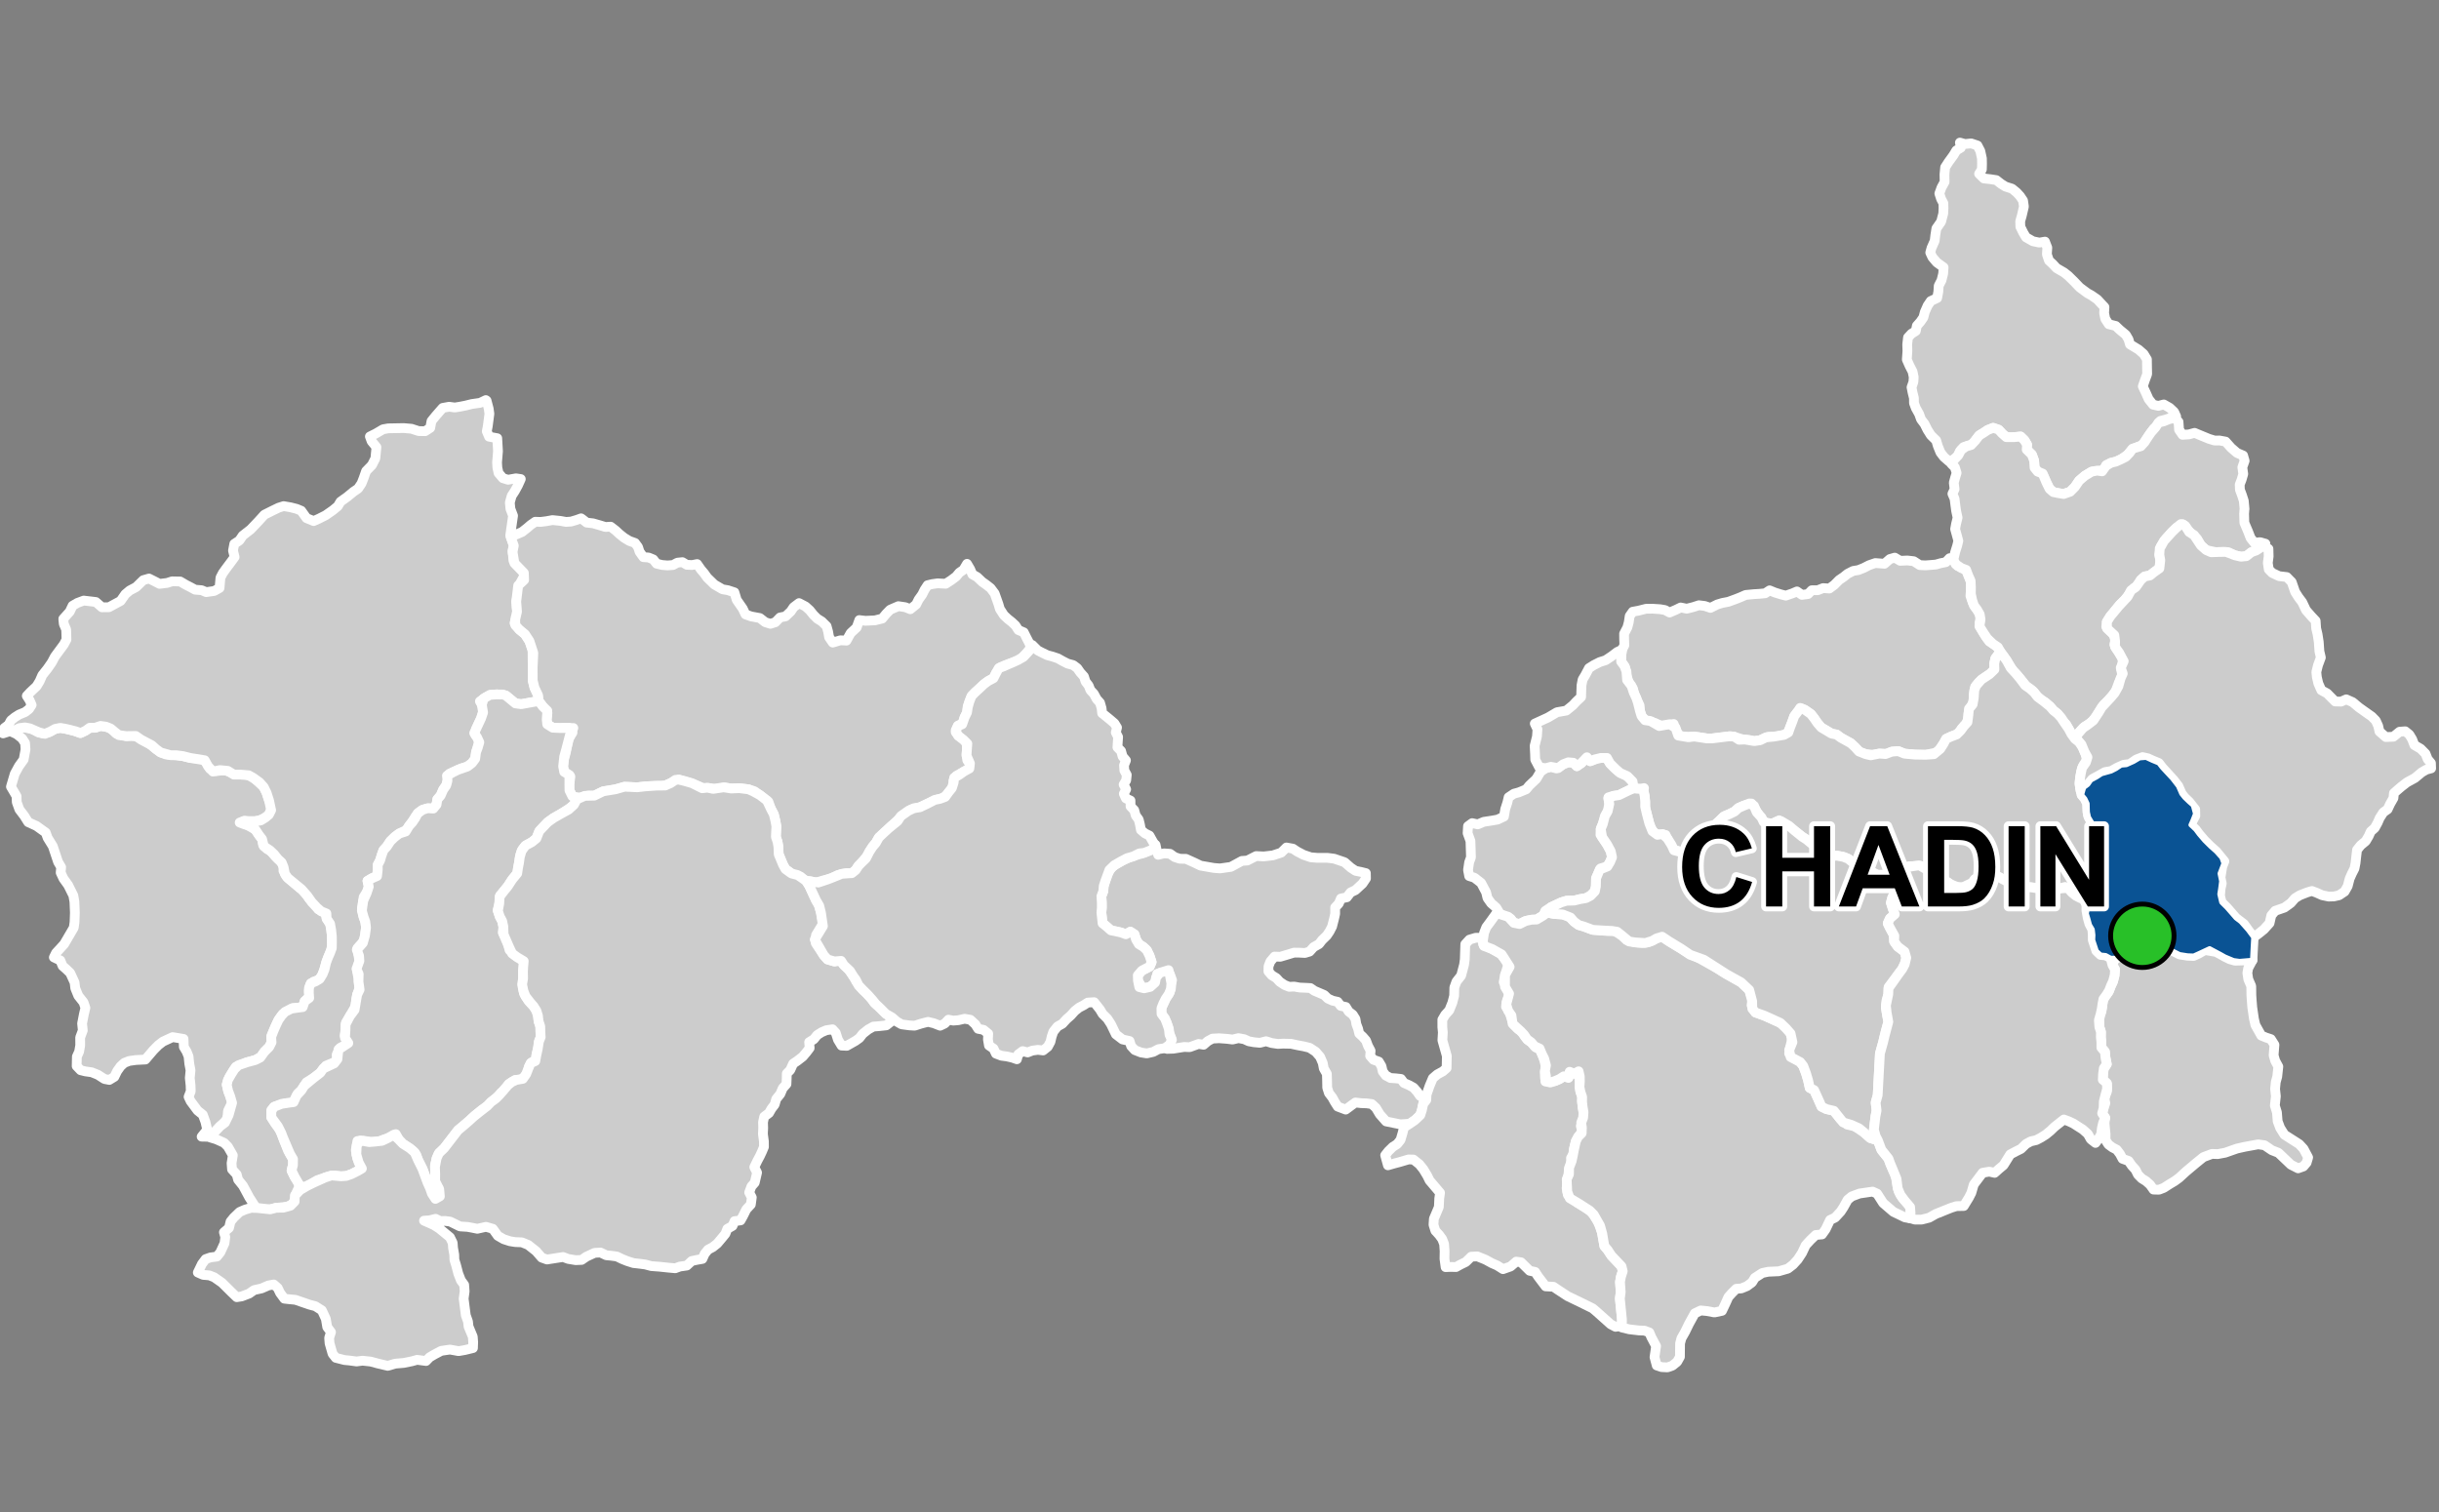 <?xml version="1.0" encoding="UTF-8"?>
<svg width="500pt" height="310pt" version="1.1" viewBox="0 0 500 310" xmlns="http://www.w3.org/2000/svg">
<rect x="0" y="0" width="500" height="310" fill="#808080" stroke="none"/>
<g id="a">
<rect width="500" height="310" fill="none"/>
<path d="m410.04 133.56-0.004 0.016-0.98 1.414-0.23 1.062 0.039 1.195-0.652 0.762-1.434 0.969-1.098 0.875-0.785 0.988-0.277 1.562v1.434l-0.516 1-0.559 1.387-0.07 1.109-0.383 1.051-0.965 0.996-0.633 1.008-1.508 0.621-0.938 0.449-0.594 0.965-0.637 0.926-0.48 0.883-2.578 0.516-2.094-0.039-2.231-0.188-1.297-0.52-1.309 0.109-0.996 0.461-1.57-0.066-1.277 0.254-1.52-0.145-1.156-0.387-1.031-1.051-0.848-0.793-0.934-0.516-1.121-0.621-0.859-0.641-1.059-0.207-1.066-0.641-1.008-0.574-0.824-0.965-0.645-0.949-0.676-0.867-0.977-0.656-0.895-0.457-0.891 0.699-0.645 0.84-0.406 1.141-0.484 1.25-0.328 0.945-0.883 0.5-1.535 0.348-1.75 0.055-1.605 0.695-1.191 0.18-1.141-0.238-1.062-0.055-1.602-0.484-1.086-0.234-1.375 0.172-2.379 0.293h-1.09l-2.008-0.305-1.125-0.047-2.266 0.035-0.848-1.094-0.555-1.543-2.312 0.488-1.551-0.711-2.019-0.566-0.707-0.855-0.316-1.008-0.082-1.156-0.551-1.109-0.5-1.102-0.316-1.23-0.727-0.938-0.578-1.707-0.324-1.762-0.793-1.156 0.016-1.145 0.172-1.273 0.477-0.918-0.047-1.297-0.012-1.07 0.676-1.293 0.277-1.035 0.195-1.293 0.629-0.891 1.152-0.203 1.566-0.395 1.367-0.012 1.508 0.098 1.023 0.176 0.93 0.508 1.309-0.566 0.965-0.473 1.25 0.254 1.324-0.332 1.168-0.379 1.195 0.148 1.168 0.398 1.41-0.707 1.039-0.309 1.227-0.234 1.5-0.547 0.957-0.379 1.098-0.48 1.68-0.16 1.062-0.062 1.246-0.117 0.91-0.602 1.051 0.434 1.289 0.402 0.984 0.246 1.355-0.465 0.93-0.398 1.02 0.707 1.254-0.168 0.754-0.777 1.223-0.004 1.113-0.438 1.277 0.086 1.004-0.738 1.008-1.012 0.906-0.621 0.82-0.652 1.145-0.586 1.066-0.176 1.102-0.438 1.094-0.562 1.273-0.438 1.883 0.145 1.105-0.965 1-0.293 1.109 0.652 1.473-0.066 1.301 0.148 1.246 0.797 1.156 0.055 1.133-0.082 1.031-0.09 0.965-0.273 1.062-0.211 0.762-0.812 0.938 0.539 0.719 1.035 1.035 0.371 0.953 0.816 0.457 1.34 0.355 1.047-0.094 1.41-0.086 1.172 0.484 1.41 0.594 1.02 0.676 0.883 0.332 1.078-0.234 1.27 0.441 1.215 0.766 1.324 0.809 1.148 1.199 0.73 0.766 0.723z" fill="#ccc" fill-rule="evenodd"/>
<path d="m410.04 133.56-0.004 0.016-0.98 1.414-0.23 1.062 0.039 1.195-0.652 0.762-1.434 0.969-1.098 0.875-0.785 0.988-0.277 1.562v1.434l-0.516 1-0.559 1.387-0.07 1.109-0.383 1.051-0.965 0.996-0.633 1.008-1.508 0.621-0.938 0.449-0.594 0.965-0.637 0.926-0.48 0.883-2.578 0.516-2.094-0.039-2.231-0.188-1.297-0.52-1.309 0.109-0.996 0.461-1.57-0.066-1.277 0.254-1.52-0.145-1.156-0.387-1.031-1.051-0.848-0.793-0.934-0.516-1.121-0.621-0.859-0.641-1.059-0.207-1.066-0.641-1.008-0.574-0.824-0.965-0.645-0.949-0.676-0.867-0.977-0.656-0.895-0.457-0.891 0.699-0.645 0.84-0.406 1.141-0.484 1.25-0.328 0.945-0.883 0.5-1.535 0.348-1.75 0.055-1.605 0.695-1.191 0.18-1.141-0.238-1.062-0.055-1.602-0.484-1.086-0.234-1.375 0.172-2.379 0.293h-1.09l-2.008-0.305-1.125-0.047-2.266 0.035-0.848-1.094-0.555-1.543-2.312 0.488-1.551-0.711-2.019-0.566-0.707-0.855-0.316-1.008-0.082-1.156-0.551-1.109-0.5-1.102-0.316-1.23-0.727-0.938-0.578-1.707-0.324-1.762-0.793-1.156 0.016-1.145 0.172-1.273 0.477-0.918-0.047-1.297-0.012-1.07 0.676-1.293 0.277-1.035 0.195-1.293 0.629-0.891 1.152-0.203 1.566-0.395 1.367-0.012 1.508 0.098 1.023 0.176 0.93 0.508 1.309-0.566 0.965-0.473 1.25 0.254 1.324-0.332 1.168-0.379 1.195 0.148 1.168 0.398 1.41-0.707 1.039-0.309 1.227-0.234 1.5-0.547 0.957-0.379 1.098-0.48 1.68-0.16 1.062-0.062 1.246-0.117 0.91-0.602 1.051 0.434 1.289 0.402 0.984 0.246 1.355-0.465 0.93-0.398 1.02 0.707 1.254-0.168 0.754-0.777 1.223-0.004 1.113-0.438 1.277 0.086 1.004-0.738 1.008-1.012 0.906-0.621 0.82-0.652 1.145-0.586 1.066-0.176 1.102-0.438 1.094-0.562 1.273-0.438 1.883 0.145 1.105-0.965 1-0.293 1.109 0.652 1.473-0.066 1.301 0.148 1.246 0.797 1.156 0.055 1.133-0.082 1.031-0.09 0.965-0.273 1.062-0.211 0.762-0.812 0.938 0.539 0.719 1.035 1.035 0.371 0.953 0.816 0.457 1.34 0.355 1.047-0.094 1.41-0.086 1.172 0.484 1.41 0.594 1.02 0.676 0.883 0.332 1.078-0.234 1.27 0.441 1.215 0.766 1.324 0.809 1.148 1.199 0.73 0.766 0.723 0.262 0.582" fill="none" stroke="#fff" stroke-linecap="round" stroke-linejoin="round" stroke-miterlimit="10" stroke-width="2"/>
<path d="m439.06 72.242 0.391 0.332 0.676 1.109 0.02 1.59 0.027 1.422-0.477 1.293-0.418 1.219 0.66 1.41 0.547 1.23 0.895 1.121 1.082 0.242 1.121-0.289 1.211 0.691 0.914 0.863 0.41 0.914-1.125 0.285-1 0.336-1.094 0.281-0.527 0.863-0.848 0.723-0.875 1.207-0.785 1.18-0.605 0.957-1.129 0.445-1.117 0.527-0.859 1.039-1.316 0.926-0.934 0.453-1.18 0.289-0.934 0.445-0.352 1.031-1.148 0.16-1.488 0.164-1.406 0.852-1.16 0.996-0.879 1.289-0.969 0.977-1.324 0.465-1.105-0.18-1.023-0.211-0.773-0.672-0.617-1.254-0.727-1.578-1.102-0.703-0.625-0.797-0.09-1.438-0.461-1.238-1.059-1.039 0.07-1.004-0.531-0.898-0.789-0.77-1.312 0.121-1.055 0.109-1.004-0.406-1.031-1.109-1.234-0.492-1.09 0.426-0.848 0.566-0.922 0.566-0.648 0.844-0.555 0.941-1.031 0.281-0.98 0.328-0.746 0.84-0.508 1.09-0.797 0.613-0.949 0.363-1.027-0.898-0.711-0.934-0.535-1.332-0.324-1.105-1.098-1.082-0.719-1.145-0.574-1.156-0.723-0.965-0.395-1.094-0.672-1.203-0.379-1.031-0.008-1.023-0.285-1.152-0.207-1.051 0.379-1.086 0.07-0.996-0.234-1.133-0.637-1.238-0.543-1.234 0.121-1.738-0.043-1.355 0.164-1.434 0.711-0.77 0.891-0.559 0.211-1.07 0.723-0.816 0.617-0.891 0.289-1.102 0.582-1.32 0.641-0.941 1.312-0.617 0.238-1.285 0.082-1.238 0.57-1.105 0.336-1.336 0.098-1.328-1.402-1.016-0.906-1.07-0.434-0.945 0.27-0.965 0.641-1.449 0.125-1.117 0.223-1.41 0.969-1.387 0.441-1.66 0.055-1.105-0.027-1.023-0.469-0.887-0.359-1.105 0.441-1.219 0.637-1.16-0.027-1.523 0.137-1.48 0.707-1.09 0.984-1.352 0.602-1.004 0.922-0.555-0.188-1.059 1.051 0.293 1.266-0.125 1.277 0.422 0.59 1.137 0.332 1.516 0.02 1.09-0.027 1.156-0.57 0.91 0.973 0.957 1.328 0.148 1.23 0.188 0.969 0.762 0.918 0.57 1.328 0.422 0.957 0.781 0.699 0.762 0.609 0.91 0.176 1.219-0.43 1.844-0.336 1.18 0.035 1.125 0.613 1.238 0.551 0.918 1.395 0.805 1.344 0.281 1.145-0.203 0.477 1.238-0.086 1.383 0.43 1.27 0.75 0.688 0.797 0.855 1.535 0.891 0.852 0.668 1.273 1.25 1.09 1.145 1.566 1.164 0.883 0.496 1.18 0.82 0.715 0.777 0.734 0.785-0.07 1.234 0.238 1.18 0.715 1.09 1.422 0.352 0.84 0.801 1.234 1.016 0.551 0.938 0.297 1.023 1.758 1.066z" fill="#ccc" fill-rule="evenodd"/>
<path d="m439.06 72.242 0.391 0.332 0.676 1.109 0.02 1.59 0.027 1.422-0.477 1.293-0.418 1.219 0.66 1.41 0.547 1.23 0.895 1.121 1.082 0.242 1.121-0.289 1.211 0.691 0.914 0.863 0.41 0.914-1.125 0.285-1 0.336-1.094 0.281-0.527 0.863-0.848 0.723-0.875 1.207-0.785 1.18-0.605 0.957-1.129 0.445-1.117 0.527-0.859 1.039-1.316 0.926-0.934 0.453-1.18 0.289-0.934 0.445-0.352 1.031-1.148 0.16-1.488 0.164-1.406 0.852-1.16 0.996-0.879 1.289-0.969 0.977-1.324 0.465-1.105-0.18-1.023-0.211-0.773-0.672-0.617-1.254-0.727-1.578-1.102-0.703-0.625-0.797-0.09-1.438-0.461-1.238-1.059-1.039 0.07-1.004-0.531-0.898-0.789-0.77-1.312 0.121-1.055 0.109-1.004-0.406-1.031-1.109-1.234-0.492-1.09 0.426-0.848 0.566-0.922 0.566-0.648 0.844-0.555 0.941-1.031 0.281-0.98 0.328-0.746 0.84-0.508 1.09-0.797 0.613-0.949 0.363-1.027-0.898-0.711-0.934-0.535-1.332-0.324-1.105-1.098-1.082-0.719-1.145-0.574-1.156-0.723-0.965-0.395-1.094-0.672-1.203-0.379-1.031-0.008-1.023-0.285-1.152-0.207-1.051 0.379-1.086 0.07-0.996-0.234-1.133-0.637-1.238-0.543-1.234 0.121-1.738-0.043-1.355 0.164-1.434 0.711-0.77 0.891-0.559 0.211-1.07 0.723-0.816 0.617-0.891 0.289-1.102 0.582-1.32 0.641-0.941 1.312-0.617 0.238-1.285 0.082-1.238 0.57-1.105 0.336-1.336 0.098-1.328-1.402-1.016-0.906-1.07-0.434-0.945 0.27-0.965 0.641-1.449 0.125-1.117 0.223-1.41 0.969-1.387 0.441-1.66 0.055-1.105-0.027-1.023-0.469-0.887-0.359-1.105 0.441-1.219 0.637-1.16-0.027-1.523 0.137-1.48 0.707-1.09 0.984-1.352 0.602-1.004 0.922-0.555-0.188-1.059 1.051 0.293 1.266-0.125 1.277 0.422 0.59 1.137 0.332 1.516 0.02 1.09-0.027 1.156-0.57 0.91 0.973 0.957 1.328 0.148 1.23 0.188 0.969 0.762 0.918 0.57 1.328 0.422 0.957 0.781 0.699 0.762 0.609 0.91 0.176 1.219-0.43 1.844-0.336 1.18 0.035 1.125 0.613 1.238 0.551 0.918 1.395 0.805 1.344 0.281 1.145-0.203 0.477 1.238-0.086 1.383 0.43 1.27 0.75 0.688 0.797 0.855 1.535 0.891 0.852 0.668 1.273 1.25 1.09 1.145 1.566 1.164 0.883 0.496 1.18 0.82 0.715 0.777 0.734 0.785-0.07 1.234 0.238 1.18 0.715 1.09 1.422 0.352 0.84 0.801 1.234 1.016 0.551 0.938 0.297 1.023 1.758 1.066 0.656 0.574" fill="none" stroke="#fff" stroke-linecap="round" stroke-linejoin="round" stroke-miterlimit="10" stroke-width="2"/>
<path d="m20.836 148.88 0.199 0.043 1.129 0.18 0.895 0.516 0.777 0.797 2.043 0.508 1.16-0.094 1.145 0.215 2.438 1.43 1.102 0.914 1.195 0.875 1.09 0.426 2.129 0.152 1.395 0.184 1.484 0.375 2.219 0.09 1.148 0.855 0.648 1.266 1.289 0.484 1.727-0.203 1.25 0.445 2.07 0.48 1.105-0.039 1.109 0.457 0.863 0.617 1.629 1.52 0.582 1.18 0.504 1.559 0.535 1.105-0.195 1.031-0.5 0.945-0.859 0.559-0.938 0.434-1 0.16-1.09-0.004-1.184 0.008 0.957 0.922 1.469 0.82 0.676 1.016 0.703 0.941 0.184 1.121 0.77 0.855 0.887 0.551 0.859 1.016 1.023 0.926 0.66 0.934-0.012 1.078 0.598 1.156 2.793 2.418 1.004 0.703 0.82 1.34 1.395 1.301 0.543 1.004 1.363 0.477 0.348 1.414 0.707 1.07 0.195 1.043 0.152 1.207v1.031l0.059 1.055-0.227 1.117-0.496 1.184-0.398 1.035-0.328 1.121-0.328 1.023-0.34 0.977-0.723 0.742-0.953 0.316-0.711 0.723-0.254 1.145 0.109 1.176-0.969 0.973-0.207 0.98-0.98 0.375-1.25 0.031-0.863 0.562-1.176 0.645-0.902 1.254-0.559 1.188-0.461 1.066-0.418 0.973 0.023 1.352-0.477 0.945-0.992 0.992-0.652 0.992-1.207 0.703-1.738 0.469-1.277 0.535-0.996 0.391-0.676 1.055-0.656 1.082-0.516 1.438 0.293 1.367 0.422 1.117 0.375 1.27-0.836 1.715-0.145 1.715-1.488 1.438-1.172 1.254-1.43 0.883-1.168-0.023 1.152-1.426-0.383-1.621-0.527-1.441-1.082-0.875-1.406-1.898-0.43-0.902 0.445-1.156-0.039-1.191-0.16-1.527 0.152-1.578-0.254-1.344-0.152-1.492-0.383-0.965-0.582-0.98-0.062-1.641-2.242-0.375-1.984 0.922-0.938 0.727-1.004 1.012-1.656 1.938-1.922 0.098-1.383 0.191-1.023 0.395-0.773 0.719-0.691 0.973-0.566 1.172-1.039 0.633-0.988-0.188-1.34-0.863-1.289-0.52-1.266-0.172-0.996-0.246-0.812-0.852 0.043-1.938 0.465-1.031 0.219-1.262-0.008-1.633 0.539-1.438-0.145-1.43 0.379-1.949 0.301-1.254-0.387-1.133-1.07-1.352-0.625-1.535-0.137-1.18-0.898-1.949-0.773-0.746-0.789-0.699-0.461-1.125-1.328-0.629 0.445-0.91 0.941-1.016 0.73-0.809 1.961-3.348 0.16-1.125 0.07-1.953-0.094-2.262-0.219-1.258-1.066-2.137-0.961-1.336-0.574-1.23 0.102-1.109-0.633-1.07-1.074-3.219-1.066-1.727-0.387-1.074-1.895-1.359-1.699-0.777-0.824-1.312-0.988-1.305-0.539-1.496-0.031-1.203-1.156-1.961 0.781-2.644 0.844-1.551 0.98-1.363 0.383-2.082-0.09-1.301-0.602-0.941-1.102-0.883-0.938-0.438 1.207-0.621 0.941-0.375 1.246 0.23 1 0.195 0.906 0.621 1 0.238 1.238-0.246 1.266-0.676 1.035-0.215 0.992 0.16 1.012 0.234 1.066 0.273 1.016 0.387 0.953-0.465 1.012-0.605 1.129-0.016 1.094-0.371z" fill="#ccc" fill-rule="evenodd"/>
<path d="m20.836 148.88 0.199 0.043 1.129 0.18 0.895 0.516 0.777 0.797 2.043 0.508 1.16-0.094 1.145 0.215 2.438 1.43 1.102 0.914 1.195 0.875 1.09 0.426 2.129 0.152 1.395 0.184 1.484 0.375 2.219 0.09 1.148 0.855 0.648 1.266 1.289 0.484 1.727-0.203 1.25 0.445 2.07 0.48 1.105-0.039 1.109 0.457 0.863 0.617 1.629 1.52 0.582 1.18 0.504 1.559 0.535 1.105-0.195 1.031-0.5 0.945-0.859 0.559-0.938 0.434-1 0.16-1.09-0.004-1.184 0.008 0.957 0.922 1.469 0.82 0.676 1.016 0.703 0.941 0.184 1.121 0.77 0.855 0.887 0.551 0.859 1.016 1.023 0.926 0.66 0.934-0.012 1.078 0.598 1.156 2.793 2.418 1.004 0.703 0.82 1.34 1.395 1.301 0.543 1.004 1.363 0.477 0.348 1.414 0.707 1.07 0.195 1.043 0.152 1.207v1.031l0.059 1.055-0.227 1.117-0.496 1.184-0.398 1.035-0.328 1.121-0.328 1.023-0.34 0.977-0.723 0.742-0.953 0.316-0.711 0.723-0.254 1.145 0.109 1.176-0.969 0.973-0.207 0.98-0.98 0.375-1.25 0.031-0.863 0.562-1.176 0.645-0.902 1.254-0.559 1.188-0.461 1.066-0.418 0.973 0.023 1.352-0.477 0.945-0.992 0.992-0.652 0.992-1.207 0.703-1.738 0.469-1.277 0.535-0.996 0.391-0.676 1.055-0.656 1.082-0.516 1.438 0.293 1.367 0.422 1.117 0.375 1.27-0.836 1.715-0.145 1.715-1.488 1.438-1.172 1.254-1.43 0.883-1.168-0.023 1.152-1.426-0.383-1.621-0.527-1.441-1.082-0.875-1.406-1.898-0.43-0.902 0.445-1.156-0.039-1.191-0.16-1.527 0.152-1.578-0.254-1.344-0.152-1.492-0.383-0.965-0.582-0.98-0.062-1.641-2.242-0.375-1.984 0.922-0.938 0.727-1.004 1.012-1.656 1.938-1.922 0.098-1.383 0.191-1.023 0.395-0.773 0.719-0.691 0.973-0.566 1.172-1.039 0.633-0.988-0.188-1.34-0.863-1.289-0.52-1.266-0.172-0.996-0.246-0.812-0.852 0.043-1.938 0.465-1.031 0.219-1.262-0.008-1.633 0.539-1.438-0.145-1.43 0.379-1.949 0.301-1.254-0.387-1.133-1.07-1.352-0.625-1.535-0.137-1.18-0.898-1.949-0.773-0.746-0.789-0.699-0.461-1.125-1.328-0.629 0.445-0.91 0.941-1.016 0.73-0.809 1.961-3.348 0.16-1.125 0.07-1.953-0.094-2.262-0.219-1.258-1.066-2.137-0.961-1.336-0.574-1.23 0.102-1.109-0.633-1.07-1.074-3.219-1.066-1.727-0.387-1.074-1.895-1.359-1.699-0.777-0.824-1.312-0.988-1.305-0.539-1.496-0.031-1.203-1.156-1.961 0.781-2.644 0.844-1.551 0.98-1.363 0.383-2.082-0.09-1.301-0.602-0.941-1.102-0.883-0.938-0.438 1.207-0.621 0.941-0.375 1.246 0.23 1 0.195 0.906 0.621 1 0.238 1.238-0.246 1.266-0.676 1.035-0.215 0.992 0.16 1.012 0.234 1.066 0.273 1.016 0.387 0.953-0.465 1.012-0.605 1.129-0.016 1.094-0.371 0.227 0.047" fill="none" stroke="#fff" stroke-linecap="round" stroke-linejoin="round" stroke-miterlimit="10" stroke-width="2"/>
<path d="m327.8 155.2 0.402 0.191 1.07-0.129 0.789 1.266 0.785 0.82 0.945 0.824 1.797 0.945 1.094 1.105 0.238 1.387-1.008 0.418-0.93 0.449-1.078 0.531-1.094 0.148-1.078 0.32 0.164 1.348 0.074 1.043-0.609 0.906-0.797 2.16-0.426 1.023-0.043 1.184 1.371 2.027 0.73 1.363 0.258 1.223-0.406 0.973-0.547 0.918-1.363 0.395-0.957 2.039-0.035 1.637-0.207 1.004-0.883 0.922-0.953 0.492-1.312 0.227-1.059 0.273-1.59 0.039-1.074 0.328-2.09 0.977-1.203 0.797-0.414 0.941-1.359 0.816-1.043 0.039-1.199 0.258-1.246 0.621-1.188-0.238-0.629-0.859-2.16-0.91-0.805-1.348-1.043-0.91-0.754-1.059-0.281-1.176-1.023-1.922-1.371-1.07-1.074-0.34-0.238-1.254 0.23-1.555 0.375-1.031-0.105-3.356-0.586-1.605 0.082-1.426 0.852-0.625 1.141 0.254 1.246-0.523 1.723-0.262 1.105-0.199 1.301-0.613 0.262-1.52 0.438-1.348 0.262-1.098 1.086-0.727 0.984-0.266 1.523-0.625 0.645-0.781 1.438-1.363 0.852-1.445 1-0.723 1.133-0.316 1.055 0.328 1.488-0.863 1.027-0.387 1.039 0.09 0.715 0.707 0.934-0.648 0.859-1.051 0.938 0.676 0.945-0.367z" fill="#ccc" fill-rule="evenodd"/>
<path d="m327.8 155.2 0.402 0.191 1.07-0.129 0.789 1.266 0.785 0.82 0.945 0.824 1.797 0.945 1.094 1.105 0.238 1.387-1.008 0.418-0.93 0.449-1.078 0.531-1.094 0.148-1.078 0.32 0.164 1.348 0.074 1.043-0.609 0.906-0.797 2.16-0.426 1.023-0.043 1.184 1.371 2.027 0.73 1.363 0.258 1.223-0.406 0.973-0.547 0.918-1.363 0.395-0.957 2.039-0.035 1.637-0.207 1.004-0.883 0.922-0.953 0.492-1.312 0.227-1.059 0.273-1.59 0.039-1.074 0.328-2.09 0.977-1.203 0.797-0.414 0.941-1.359 0.816-1.043 0.039-1.199 0.258-1.246 0.621-1.188-0.238-0.629-0.859-2.16-0.91-0.805-1.348-1.043-0.91-0.754-1.059-0.281-1.176-1.023-1.922-1.371-1.07-1.074-0.34-0.238-1.254 0.23-1.555 0.375-1.031-0.105-3.356-0.586-1.605 0.082-1.426 0.852-0.625 1.141 0.254 1.246-0.523 1.723-0.262 1.105-0.199 1.301-0.613 0.262-1.52 0.438-1.348 0.262-1.098 1.086-0.727 0.984-0.266 1.523-0.625 0.645-0.781 1.438-1.363 0.852-1.445 1-0.723 1.133-0.316 1.055 0.328 1.488-0.863 1.027-0.387 1.039 0.09 0.715 0.707 0.934-0.648 0.859-1.051 0.938 0.676 0.945-0.367 0.867-0.496" fill="none" stroke="#fff" stroke-linecap="round" stroke-linejoin="round" stroke-miterlimit="10" stroke-width="2"/>
<path d="m460.09 104.78-0.043 0.539 0.051 1.859 0.77 1.809 0.504 1.312 0.773 0.977 1.176-0.117 1.102 0.316-1.094 0.926-1.801 0.82-1.027 0.816-1.117 0.102-1.199-0.277-1.379-0.648-1.133-0.047-1.375 0.047-2.012-0.426-1.09-0.957-0.785-1.375-1.301-1.172-0.793-0.867-0.828-0.906-1.309 0.684-0.906 0.875-1.242 1.371-1.066 1.637-0.293 1.684 0.195 1.098 0.195 1.121-0.879 0.926-1.434 1.086-1.09 0.207-0.805 0.727-0.309 1.043-1.059 0.566-0.953 1.238-0.969 1.262-0.965 0.906-1.324 1.633-0.656 0.785-0.715 1.141-0.117 1.004 1.32 1.398 0.609 1.062-0.281 1.168 0.465 0.922 1.293 1.992-0.109 1.117-0.25 1.023 0.23 1.32-0.684 1.426-0.625 1.703-0.691 0.961-0.938 1.105-0.875 0.809-1.008 1.52-0.555 0.938-1.152 1.336-1.168 0.656-1.02 1.074-0.812 0.945-0.883-0.488-0.512-0.887-0.551-1.062-0.895-0.824-0.859-1.355-0.879-0.703-0.715-0.832-0.945-0.828-0.906-0.488-0.898-0.93-0.711-0.895-1.27-0.875-1.34-1.625-0.684-0.801-0.734-0.727-1.332-2.156-0.617-0.883-0.691-0.934-0.539-0.984-1.027-0.695-1.164-1.117-0.695-1.039-0.902-1.445 0.234-1.406-0.172-1.043-0.574-1-0.609-0.801-0.359-1.105-0.273-1.27 0.012-1.41-0.055-1.281-0.496-1.094-0.43-1.16-0.98-0.367-1.16-0.777-0.469-0.965 0.348-1.492 0.426-1.367 0.234-0.98-0.273-1.008-0.387-1.406 0.191-1.051 0.316-1.285-0.301-1.406-0.168-1.258-0.152-1.215-0.441-1.02 0.445-0.941-0.164-1.332 0.27-1 0.312-1.004-0.352-1.141-0.719-0.719 0.684-1 0.73-0.754 0.562-1.07 0.98-0.719 1.09-0.32 0.875-0.941 0.773-1.016 0.922-0.566 0.848-0.566 1.09-0.426 1.086 0.328 0.734 0.793 0.875 0.777h1.629l1.312-0.121 0.789 0.77 0.531 0.898-0.07 1.004 1.059 1.039 0.461 1.238 0.09 1.438 0.625 0.797 1.035 0.406 0.793 1.875 0.617 1.254 0.773 0.672 1.023 0.211 1.105 0.18 1.324-0.465 0.969-0.977 0.879-1.289 1.16-0.996 1.406-0.852 1.125-0.219 1.008 0.152 0.801-1.133 0.988-0.602 1.035-0.258 1.078-0.484 0.957-0.488 0.797-0.844 0.621-0.859 1.672-0.484 0.773-0.852 0.598-0.938 0.695-1.016 0.938-1.07 0.602-0.953 1.098-0.273 1.031-0.418 1.141-0.297 0.848 0.816 0.109 1.629 0.711 1.035 1.316-0.086 1.152-0.316 1.652 0.691 1.312 0.539 1.133 0.344 1.023-0.008 1.242 0.227 1.141 1.281 1.199 1.035 1.25 0.539 0.312 1.078-0.473 1.336 0.191 1.371-0.332 1.145-0.398 1.035 0.043 1.043 0.43 1.145 0.367 1.141 0.152 1.652z" fill="#ccc" fill-rule="evenodd"/>
<path d="m460.09 104.78-0.043 0.539 0.051 1.859 0.77 1.809 0.504 1.312 0.773 0.977 1.176-0.117 1.102 0.316-1.094 0.926-1.801 0.82-1.027 0.816-1.117 0.102-1.199-0.277-1.379-0.648-1.133-0.047-1.375 0.047-2.012-0.426-1.09-0.957-0.785-1.375-1.301-1.172-0.793-0.867-0.828-0.906-1.309 0.684-0.906 0.875-1.242 1.371-1.066 1.637-0.293 1.684 0.195 1.098 0.195 1.121-0.879 0.926-1.434 1.086-1.09 0.207-0.805 0.727-0.309 1.043-1.059 0.566-0.953 1.238-0.969 1.262-0.965 0.906-1.324 1.633-0.656 0.785-0.715 1.141-0.117 1.004 1.32 1.398 0.609 1.062-0.281 1.168 0.465 0.922 1.293 1.992-0.109 1.117-0.25 1.023 0.23 1.32-0.684 1.426-0.625 1.703-0.691 0.961-0.938 1.105-0.875 0.809-1.008 1.52-0.555 0.938-1.152 1.336-1.168 0.656-1.02 1.074-0.812 0.945-0.883-0.488-0.512-0.887-0.551-1.062-0.895-0.824-0.859-1.355-0.879-0.703-0.715-0.832-0.945-0.828-0.906-0.488-0.898-0.93-0.711-0.895-1.27-0.875-1.34-1.625-0.684-0.801-0.734-0.727-1.332-2.156-0.617-0.883-0.691-0.934-0.539-0.984-1.027-0.695-1.164-1.117-0.695-1.039-0.902-1.445 0.234-1.406-0.172-1.043-0.574-1-0.609-0.801-0.359-1.105-0.273-1.27 0.012-1.41-0.055-1.281-0.496-1.094-0.43-1.16-0.98-0.367-1.16-0.777-0.469-0.965 0.348-1.492 0.426-1.367 0.234-0.98-0.273-1.008-0.387-1.406 0.191-1.051 0.316-1.285-0.301-1.406-0.168-1.258-0.152-1.215-0.441-1.02 0.445-0.941-0.164-1.332 0.27-1 0.312-1.004-0.352-1.141-0.719-0.719 0.684-1 0.73-0.754 0.562-1.07 0.98-0.719 1.09-0.32 0.875-0.941 0.773-1.016 0.922-0.566 0.848-0.566 1.09-0.426 1.086 0.328 0.734 0.793 0.875 0.777h1.629l1.312-0.121 0.789 0.77 0.531 0.898-0.07 1.004 1.059 1.039 0.461 1.238 0.09 1.438 0.625 0.797 1.035 0.406 0.793 1.875 0.617 1.254 0.773 0.672 1.023 0.211 1.105 0.18 1.324-0.465 0.969-0.977 0.879-1.289 1.16-0.996 1.406-0.852 1.125-0.219 1.008 0.152 0.801-1.133 0.988-0.602 1.035-0.258 1.078-0.484 0.957-0.488 0.797-0.844 0.621-0.859 1.672-0.484 0.773-0.852 0.598-0.938 0.695-1.016 0.938-1.07 0.602-0.953 1.098-0.273 1.031-0.418 1.141-0.297 0.848 0.816 0.109 1.629 0.711 1.035 1.316-0.086 1.152-0.316 1.652 0.691 1.312 0.539 1.133 0.344 1.023-0.008 1.242 0.227 1.141 1.281 1.199 1.035 1.25 0.539 0.312 1.078-0.473 1.336 0.191 1.371-0.332 1.145-0.398 1.035 0.043 1.043 0.43 1.145 0.367 1.141 0.152 1.652-0.055 0.441" fill="none" stroke="#fff" stroke-linecap="round" stroke-linejoin="round" stroke-miterlimit="10" stroke-width="2"/>
<path d="m236.89 173.22 0.012 0.008 0.211 1.016 0.312 1.012 1.211-0.293 1.23 0.09 0.941 0.672 1.062 0.344 1.242 0.016 1.754 0.789 1.246 0.602 1.312 0.227 1.426 0.25 1.266 0.098 2.234-0.32 2.242-1.219 1.117-0.078 1.801-0.918 1.582 0.074 1.848-0.215 1.723-0.566 1.062-1.055 1.324 0.242 0.863 0.578 1.305 0.684 1.496 0.508 1.305 0.109 2.121 0.004 1.363 0.172 1.168 0.395 0.98 0.336 1.273 1.117 0.965 0.641 1.105 0.223 1.02 0.254 0.023 1.082-0.703 1.051-1.457 1.348-0.996 0.473-0.77 1-1.215 0.254-0.441 1.043-0.742 0.789 0.004 1.301-0.223 1.004-0.41 1.602-0.504 0.984-0.582 0.863-0.98 0.953-0.613 0.793-1.098 0.617-0.828 0.922-0.961 0.289-1.164-0.062-1.066-0.012-1.453 0.445-1.367 0.406-1.176-0.039-0.852 1-0.387 0.988-0.02 1.051 0.684 0.793 0.945 0.574 0.695 0.762 0.988 0.656 0.945 0.375 1.043-0.047 1.117 0.199 1.086 0.043 1.109 0.062 0.832 0.57 1.012 0.43 0.992 0.426 0.734 0.719 0.977 0.441 1.027 0.23 0.633 0.832 1.051 0.227 0.582 0.941 0.844 0.648 0.551 0.879 0.176 1.047 0.359 0.949 0.23 0.977 0.738 0.684 0.664 0.766 0.406 1.098 0.527 0.984-0.098 1.062 0.684 0.789 1.09 0.379 0.555 0.934 0.254 1.082 0.613 0.824 0.965 0.52 1.09 0.07 1.07 0.121 0.617 0.828 1.027 0.445 0.949 0.52 0.746 0.859 0.586 0.836 0.914 0.438-0.285 1.188-0.27 1.27-0.34 1.039-0.875 0.891-1.246 0.867-1.949 0.125-1.348-0.273-1.578-0.324-1.293-1.465-0.785-1.312-0.848-0.781-1.027-0.141-1.195-0.047-1.145-0.133-0.91 0.66-1.074 0.797-1.633-0.617-0.609-0.953-0.496-0.902-0.707-0.926-0.348-1.098-0.027-1.504-0.039-1.328-0.637-1.117-0.207-1.102-0.547-1.273-0.91-1.047-1.23-0.805-1.168-0.289-1.316-0.242-1.316-0.289-1.668-0.035-1.031 0.062-1.285-0.188-1.152-0.363-1.258 0.32-1.23-0.117-1.066-0.195-0.918-0.422-1.184-0.223-1.219 0.289-1.094-0.141-1.684-0.125-1.34 0.074-0.945 0.512-0.863 0.746-1.043-0.164-1.82 0.664-1.129-0.047-2.215 0.355-1.27 0.043 0.543-0.953 0.305-1.25-0.453-1.176-0.18-1.027-0.359-1.047-0.621-0.961-0.41-0.953 0.02-1.086 0.531-1.07 0.41-0.992 0.738-1.098 0.133-1.242 0.352-1.23-0.422-1.152-1.184-0.48-1.449 0.332-0.18 1.168-0.594 1.199-0.992 0.387-1.191 0.223-0.988-1.59-0.035-1.074 0.855-0.984 1.586-0.816 0.395-0.926-0.422-1.285-0.562-1.156-0.75-0.688-0.879-0.535-0.578-0.953-0.32-1.055-0.844-0.547-0.926 0.523-0.992-0.363-1.023-0.234-1.043-0.203-0.855-0.762-0.863-0.688-0.125-1.164-0.113-1.027 0.086-1-0.008-1.078-0.078-1.273 0.402-1.078 0.07-1.023 0.328-1.016 0.465-1.445 0.824-1.359 1.016-0.711 1.398-0.777 1.492-0.672 1.32-0.422 1.027-0.27 1.324-0.613 1.191-0.453z" fill="#ccc" fill-rule="evenodd"/>
<path d="m236.89 173.22 0.012 0.008 0.211 1.016 0.312 1.012 1.211-0.293 1.23 0.09 0.941 0.672 1.062 0.344 1.242 0.016 1.754 0.789 1.246 0.602 1.312 0.227 1.426 0.25 1.266 0.098 2.234-0.32 2.242-1.219 1.117-0.078 1.801-0.918 1.582 0.074 1.848-0.215 1.723-0.566 1.062-1.055 1.324 0.242 0.863 0.578 1.305 0.684 1.496 0.508 1.305 0.109 2.121 0.004 1.363 0.172 1.168 0.395 0.98 0.336 1.273 1.117 0.965 0.641 1.105 0.223 1.02 0.254 0.023 1.082-0.703 1.051-1.457 1.348-0.996 0.473-0.77 1-1.215 0.254-0.441 1.043-0.742 0.789 0.004 1.301-0.223 1.004-0.41 1.602-0.504 0.984-0.582 0.863-0.98 0.953-0.613 0.793-1.098 0.617-0.828 0.922-0.961 0.289-1.164-0.062-1.066-0.012-1.453 0.445-1.367 0.406-1.176-0.039-0.852 1-0.387 0.988-0.02 1.051 0.684 0.793 0.945 0.574 0.695 0.762 0.988 0.656 0.945 0.375 1.043-0.047 1.117 0.199 1.086 0.043 1.109 0.062 0.832 0.57 1.012 0.43 0.992 0.426 0.734 0.719 0.977 0.441 1.027 0.23 0.633 0.832 1.051 0.227 0.582 0.941 0.844 0.648 0.551 0.879 0.176 1.047 0.359 0.949 0.23 0.977 0.738 0.684 0.664 0.766 0.406 1.098 0.527 0.984-0.098 1.062 0.684 0.789 1.09 0.379 0.555 0.934 0.254 1.082 0.613 0.824 0.965 0.52 1.09 0.07 1.07 0.121 0.617 0.828 1.027 0.445 0.949 0.52 0.746 0.859 0.586 0.836 0.914 0.438-0.285 1.188-0.27 1.27-0.34 1.039-0.875 0.891-1.246 0.867-1.949 0.125-1.348-0.273-1.578-0.324-1.293-1.465-0.785-1.312-0.848-0.781-1.027-0.141-1.195-0.047-1.145-0.133-0.91 0.66-1.074 0.797-1.633-0.617-0.609-0.953-0.496-0.902-0.707-0.926-0.348-1.098-0.027-1.504-0.039-1.328-0.637-1.117-0.207-1.102-0.547-1.273-0.91-1.047-1.23-0.805-1.168-0.289-1.316-0.242-1.316-0.289-1.668-0.035-1.031 0.062-1.285-0.188-1.152-0.363-1.258 0.32-1.23-0.117-1.066-0.195-0.918-0.422-1.184-0.223-1.219 0.289-1.094-0.141-1.684-0.125-1.34 0.074-0.945 0.512-0.863 0.746-1.043-0.164-1.82 0.664-1.129-0.047-2.215 0.355-1.27 0.043 0.543-0.953 0.305-1.25-0.453-1.176-0.18-1.027-0.359-1.047-0.621-0.961-0.41-0.953 0.02-1.086 0.531-1.07 0.41-0.992 0.738-1.098 0.133-1.242 0.352-1.23-0.422-1.152-1.184-0.48-1.449 0.332-0.18 1.168-0.594 1.199-0.992 0.387-1.191 0.223-0.988-1.59-0.035-1.074 0.855-0.984 1.586-0.816 0.395-0.926-0.422-1.285-0.562-1.156-0.75-0.688-0.879-0.535-0.578-0.953-0.32-1.055-0.844-0.547-0.926 0.523-0.992-0.363-1.023-0.234-1.043-0.203-0.855-0.762-0.863-0.688-0.125-1.164-0.113-1.027 0.086-1-0.008-1.078-0.078-1.273 0.402-1.078 0.07-1.023 0.328-1.016 0.465-1.445 0.824-1.359 1.016-0.711 1.398-0.777 1.492-0.672 1.32-0.422 1.027-0.27 1.324-0.613 1.191-0.453 0.246-0.695" fill="none" stroke="#fff" stroke-linecap="round" stroke-linejoin="round" stroke-miterlimit="10" stroke-width="2"/>
<path d="m303.66 192.26 0.238 0.004 0.152 1.328 1.816 0.98 1.746 0.98 1.68 1.941-0.758 2.406-0.27 1.453 0.926 1.773 0.184 1.035-0.504 1.164-0.137 1.09 0.727 1.117 0.488 1.59 0.438 1.004 0.762 0.832 0.855 0.539 0.512 0.91 0.648 0.781 0.969 0.684 0.684 0.875 0.973 0.477 0.418 1.066 0.43 1.281 0.238 1.094-0.188 1.285 0.047 1.117 0.863 0.758 1.188-0.191 0.922-0.402 0.867-0.562 0.957 0.332 0.176-1.055 1 0.184 0.863-0.59 0.168 0.988 0.059 1.074 0.051 1.031 0.105 1.109 0.379 0.949-0.035 1.055 0.129 1.082 0.152 1.074 0.102 1.047-0.293 0.961-0.316 0.957 0.281 1.035-0.59 0.945-0.723 1.152-0.383 1.512-0.031 1.012-0.566 0.906 0.047 1.18-0.48 1.152-0.109 1.141-0.359 2.695 0.254 1.391 1.922 1.586 1.922 1.141 1.062 0.82 1.266 1.883 0.77 2.106 0.543 2.949 0.672 0.789 0.773 1.184 2.078 2.191 0.246 0.988-0.367 1.074-0.195 1.145 0.145 2.055-0.172 1.336 0.246 2.473 0.18 1.812-0.008 1.309-1.312 0.203-0.996-0.527-2.801-2.504-0.887-0.754-2.477-1.223-2.641-1.27-2.074-1.359-0.844-0.574-1.613-0.086-1.551-2.047-0.586-0.91-1.133-0.242-1.758-1.73-0.992-0.145-1.152 0.996-1.559 0.551-1.203-0.758-1.07-0.465-1.305-0.715-1.684-0.68-1.254 0.059-1.109 1.086-1.125 0.551-0.887 0.492-1.09-0.027-1.043 0.043-0.23-1.707 0.027-1.59-0.105-1.449-0.387-1.008-0.629-0.867-0.77-0.836-0.391-1.238 0.082-1.227 0.547-1.285 0.473-1.121 0.082-1.746 0.164-1.164-2.148-2.531-0.484-0.984-0.789-1.309-0.812-1.016-1.223-0.977-1.02-0.023-1.801 0.535-1.031 0.27-1.375 0.398-0.57-2.059 0.656-0.832 0.902-0.887 0.91-0.578 0.688-0.859 0.41-1.398 0.305-1.188 1.094-0.684 1.113-0.758 1.117-1.047 0.34-1.039 0.27-1.27 0.621-0.789 0.059-1.113 0.617-1.758 0.664-1.59 0.906-0.781 1.148-0.625 0.773-0.676 0.051-2.473-0.543-1.922-0.371-1.305 0.094-1.617-0.102-1.082-0.004-1.527 0.586-0.992 0.84-0.93 0.629-1.559 0.367-1.418 0.039-1.699 0.426-1.195 0.973-1.242 0.594-2.223 0.148-1.07 0.105-3.148 0.863-0.938 1.277-0.383z" fill="#ccc" fill-rule="evenodd"/>
<path d="m303.66 192.26 0.238 0.004 0.152 1.328 1.816 0.98 1.746 0.98 1.68 1.941-0.758 2.406-0.27 1.453 0.926 1.773 0.184 1.035-0.504 1.164-0.137 1.09 0.727 1.117 0.488 1.59 0.438 1.004 0.762 0.832 0.855 0.539 0.512 0.91 0.648 0.781 0.969 0.684 0.684 0.875 0.973 0.477 0.418 1.066 0.43 1.281 0.238 1.094-0.188 1.285 0.047 1.117 0.863 0.758 1.188-0.191 0.922-0.402 0.867-0.562 0.957 0.332 0.176-1.055 1 0.184 0.863-0.59 0.168 0.988 0.059 1.074 0.051 1.031 0.105 1.109 0.379 0.949-0.035 1.055 0.129 1.082 0.152 1.074 0.102 1.047-0.293 0.961-0.316 0.957 0.281 1.035-0.59 0.945-0.723 1.152-0.383 1.512-0.031 1.012-0.566 0.906 0.047 1.18-0.48 1.152-0.109 1.141-0.359 2.695 0.254 1.391 1.922 1.586 1.922 1.141 1.062 0.82 1.266 1.883 0.77 2.106 0.543 2.949 0.672 0.789 0.773 1.184 2.078 2.191 0.246 0.988-0.367 1.074-0.195 1.145 0.145 2.055-0.172 1.336 0.246 2.473 0.18 1.812-0.008 1.309-1.312 0.203-0.996-0.527-2.801-2.504-0.887-0.754-2.477-1.223-2.641-1.27-2.074-1.359-0.844-0.574-1.613-0.086-1.551-2.047-0.586-0.91-1.133-0.242-1.758-1.73-0.992-0.145-1.152 0.996-1.559 0.551-1.203-0.758-1.07-0.465-1.305-0.715-1.684-0.68-1.254 0.059-1.109 1.086-1.125 0.551-0.887 0.492-1.09-0.027-1.043 0.043-0.23-1.707 0.027-1.59-0.105-1.449-0.387-1.008-0.629-0.867-0.77-0.836-0.391-1.238 0.082-1.227 0.547-1.285 0.473-1.121 0.082-1.746 0.164-1.164-2.148-2.531-0.484-0.984-0.789-1.309-0.812-1.016-1.223-0.977-1.02-0.023-1.801 0.535-1.031 0.27-1.375 0.398-0.57-2.059 0.656-0.832 0.902-0.887 0.91-0.578 0.688-0.859 0.41-1.398 0.305-1.188 1.094-0.684 1.113-0.758 1.117-1.047 0.34-1.039 0.27-1.27 0.621-0.789 0.059-1.113 0.617-1.758 0.664-1.59 0.906-0.781 1.148-0.625 0.773-0.676 0.051-2.473-0.543-1.922-0.371-1.305 0.094-1.617-0.102-1.082-0.004-1.527 0.586-0.992 0.84-0.93 0.629-1.559 0.367-1.418 0.039-1.699 0.426-1.195 0.973-1.242 0.594-2.223 0.148-1.07 0.105-3.148 0.863-0.938 1.277-0.383 1.137-0.008" fill="none" stroke="#fff" stroke-linecap="round" stroke-linejoin="round" stroke-miterlimit="10" stroke-width="2"/>
<path d="m307.54 187.44 1.656 0.531 1.133 1.238 1.188 0.238 1.246-0.621 1.199-0.258 1.043-0.039 1.359-0.816 0.816-0.625 1.207 0.273 1.953 0.117 1.25 0.371 1.09 1.113 0.934 0.68 1.074 0.312 1.805 0.676 1.496 0.125 1.57 0.129 1.395-0.023 1.527 0.938 0.953 0.926 1.816 0.488 1.273 0.102 1.594-0.195 1.48-0.738 1.129-0.336 1.398 0.934 2.473 1.5 1.387 0.84 2.519 1.246 3.781 2.121 0.926 0.59 3.711 2.125 1.664 1.57 0.676 1.836-0.191 1.277 0.797 1.496 1.793 0.637 1.371 0.617 1.926 0.871 0.895 0.699 1.039 1.062 0.547 1.344-0.496 2.09-0.164 1.082 2.262 1.762 0.625 0.797 0.555 1.48 0.43 1.43 0.344 1.578 0.895 0.461 0.75 1.641 0.781 1.762 0.98 0.484 1.551 0.367 1.277 1.609 1.418 1.207 1.582 0.363 1.914 1.27 1.254 1.121 1.574 0.508 0.727 1.93 1.434 1.793 0.348 0.969 0.469 1.117 0.645 1.258 0.387 2.352 0.277 1.102 0.758 1.281 1.371 1.43 0.309 1.008-0.07 1.738-1.121-0.207-2.363-1.141-2.09-1.797-1.234-1.926-0.926-0.422-2.699 0.395-1.59 0.598-0.828 0.68-0.855 1.547-0.57 0.871-1.145 1.242-1.027 0.48-0.918 1.918-0.746 1.051-1.281 0.113-1.09 1.043-0.973 1.059-0.742 1.574-0.883 1.348-0.973 1.066-1.062 0.816-1.867 0.535-2.16 0.098-1.203 0.258-1.543 0.996-0.551 0.91-1.035 0.773-1.176 0.484-1.027 0.066-0.871 0.859-0.746 0.828-0.609 1.352-0.707 1.488-1.547 0.332-1.508-0.285-1.305-0.125-1.219 0.586-1.168 2.117-0.797 1.637-0.781 1.379-0.27 1.043-0.027 2.742-0.57 1.02-0.969 0.785-1.012 0.359-1.223-0.059-0.984-0.332-0.457-1.703 0.328-2.266-0.98-1.836-0.406-0.965-0.977-0.367-1.168-0.047-1.969-0.23-1.512-0.371 0.012-1.652-0.18-1.812-0.246-2.473 0.172-1.336-0.145-2.055 0.191-1.059 0.371-1.16-0.246-0.988-2.078-2.191-0.773-1.184-0.672-0.789-0.426-2.531-0.461-1.648-1.281-2.25-0.836-0.84-2.195-1.414-1.898-1.129-0.512-1.348-0.109-2.551 0.461-1 0.027-1.367 0.535-1.379 0.254-1.188 0.188-1.008 0.398-1.82 0.465-0.941 0.746-0.738 0.039-1.125-0.137-1.039 0.391-0.988 0.082-1.164-0.184-1.055-0.109-1.047 0.012-1-0.344-1.012-0.207-1.035 0.078-1.129-0.016-1.016-0.238-1.066-0.91 0.484-0.93-0.387-0.176 1.012-1.027-0.086-0.867 0.562-0.922 0.402-0.977 0.305-1.008-0.207 0.125-1.094-0.215-1.047 0.215-1.164-0.359-1.359-0.473-0.949-0.477-1.141-1.047-0.477-0.664-0.801-0.836-0.605-0.629-0.934-0.723-0.762-0.801-0.723-0.836-0.777-0.23-1.688-0.664-0.949-0.41-1.328 0.332-1.238 0.254-0.969-0.84-1.406 0.012-2.422 0.941-1.664-1.633-2.555-1.977-1.109-1.668-0.625-0.215-0.992 0.25-1.684 0.461-1.164 0.723-0.969 1.551-2.152z" fill="#ccc" fill-rule="evenodd"/>
<path d="m307.54 187.44 1.656 0.531 1.133 1.238 1.188 0.238 1.246-0.621 1.199-0.258 1.043-0.039 1.359-0.816 0.816-0.625 1.207 0.273 1.953 0.117 1.25 0.371 1.09 1.113 0.934 0.68 1.074 0.312 1.805 0.676 1.496 0.125 1.57 0.129 1.395-0.023 1.527 0.938 0.953 0.926 1.816 0.488 1.273 0.102 1.594-0.195 1.48-0.738 1.129-0.336 1.398 0.934 2.473 1.5 1.387 0.84 2.519 1.246 3.781 2.121 0.926 0.59 3.711 2.125 1.664 1.57 0.676 1.836-0.191 1.277 0.797 1.496 1.793 0.637 1.371 0.617 1.926 0.871 0.895 0.699 1.039 1.062 0.547 1.344-0.496 2.09-0.164 1.082 2.262 1.762 0.625 0.797 0.555 1.48 0.43 1.43 0.344 1.578 0.895 0.461 0.75 1.641 0.781 1.762 0.98 0.484 1.551 0.367 1.277 1.609 1.418 1.207 1.582 0.363 1.914 1.27 1.254 1.121 1.574 0.508 0.727 1.93 1.434 1.793 0.348 0.969 0.469 1.117 0.645 1.258 0.387 2.352 0.277 1.102 0.758 1.281 1.371 1.43 0.309 1.008-0.07 1.738-1.121-0.207-2.363-1.141-2.09-1.797-1.234-1.926-0.926-0.422-2.699 0.395-1.59 0.598-0.828 0.68-0.855 1.547-0.57 0.871-1.145 1.242-1.027 0.48-0.918 1.918-0.746 1.051-1.281 0.113-1.09 1.043-0.973 1.059-0.742 1.574-0.883 1.348-0.973 1.066-1.062 0.816-1.867 0.535-2.16 0.098-1.203 0.258-1.543 0.996-0.551 0.91-1.035 0.773-1.176 0.484-1.027 0.066-0.871 0.859-0.746 0.828-0.609 1.352-0.707 1.488-1.547 0.332-1.508-0.285-1.305-0.125-1.219 0.586-1.168 2.117-0.797 1.637-0.781 1.379-0.27 1.043-0.027 2.742-0.57 1.02-0.969 0.785-1.012 0.359-1.223-0.059-0.984-0.332-0.457-1.703 0.328-2.266-0.98-1.836-0.406-0.965-0.977-0.367-1.168-0.047-1.969-0.23-1.512-0.371 0.012-1.652-0.18-1.812-0.246-2.473 0.172-1.336-0.145-2.055 0.191-1.059 0.371-1.16-0.246-0.988-2.078-2.191-0.773-1.184-0.672-0.789-0.426-2.531-0.461-1.648-1.281-2.25-0.836-0.84-2.195-1.414-1.898-1.129-0.512-1.348-0.109-2.551 0.461-1 0.027-1.367 0.535-1.379 0.254-1.188 0.188-1.008 0.398-1.82 0.465-0.941 0.746-0.738 0.039-1.125-0.137-1.039 0.391-0.988 0.082-1.164-0.184-1.055-0.109-1.047 0.012-1-0.344-1.012-0.207-1.035 0.078-1.129-0.016-1.016-0.238-1.066-0.91 0.484-0.93-0.387-0.176 1.012-1.027-0.086-0.867 0.562-0.922 0.402-0.977 0.305-1.008-0.207 0.125-1.094-0.215-1.047 0.215-1.164-0.359-1.359-0.473-0.949-0.477-1.141-1.047-0.477-0.664-0.801-0.836-0.605-0.629-0.934-0.723-0.762-0.801-0.723-0.836-0.777-0.23-1.688-0.664-0.949-0.41-1.328 0.332-1.238 0.254-0.969-0.84-1.406 0.012-2.422 0.941-1.664-1.633-2.555-1.977-1.109-1.668-0.625-0.215-0.992 0.25-1.684 0.461-1.164 0.723-0.969 1.551-2.152 0.57 0.457" fill="none" stroke="#fff" stroke-linecap="round" stroke-linejoin="round" stroke-miterlimit="10" stroke-width="2"/>
<path d="m99.602 82.035 0.148 0.105 0.441 1.68 0.137 1.027-0.336 2.551-0.203 1.031 0.469 1.102 1.68 0.316 0.152 2.676-0.191 2.273 0.062 1.078 0.242 1.117 0.891 1.043 1.055 0.328 1.617-0.293 1 0.148-0.594 1.312-0.617 1.129-0.664 1.02-0.379 1.367 0.129 1.281 0.539 1.406-0.211 1.457-0.359 2.512 0.73 2.164-0.266 0.996 0.191 2.086 1.824 1.805 0.434 1.207-0.801 1.48-0.883 3.871 0.109 1.426 0.172 1.508-0.648 1.473 0.992 1.348 1.168 0.965 0.91 1.398 0.625 1.727 0.039 3.691 0.016 2.703 0.352 1.426 0.766 1.637 0.094 1.113-3.594 0.648-1.18-0.156-0.949-0.785-0.977-0.809-1.871-0.246-1.18 0.066-1.133 0.539-1.168 0.82 0.859 1.406-0.617 2.059-1.035 2.215-0.125 1.176 0.773 1.016-0.188 0.988-0.461 1.562-0.18 1.352-0.668 0.883-0.91 0.695-1.309 0.402-1.375 0.617-1.004 0.453-0.402 1.418-0.273 0.992-0.598 0.836-0.547 1.25-0.668 0.758-0.156 0.992-0.672 0.906-1.082-0.047-1.164 0.324-0.82 0.586-0.613 0.805-0.531 0.855-0.605 0.824-0.727 1.074-1.395 0.656-0.906 0.656-0.961 0.961-0.715 1.078-0.707 0.777-0.387 1.094-0.285 0.961-0.496 0.953 0.004 1.016-0.145 1.262-1.082 0.477-0.871 0.52 0.262 1.176-0.336 1.004-0.711 1.137-0.352 2.297 0.32 1.734 0.363 1.023 0.152 1.188-0.211 1.605-0.129 1.035-1.41 1.574 0.133 1.066 0.258 1.551-0.277 1.184-0.184 1.059 0.289 1.402 0.172 1.98-0.457 1.293-0.199 1.137-0.109 1.223-1.188 2.051-0.805 1.348-0.098 1.547-0.168 1.113 0.621 0.875-0.258 1.004-1.254 0.602-0.742 1.41 0.035 1.328-2.254 0.957-1.145 1.438-1.328 1.027-1.492 0.922-1.027 1.602-0.777 0.707-0.457 0.965-0.641 1.039-1.43 0.023-2.144 0.629-0.73 0.715-0.004 1.52 0.785 1.262 0.977 1.312 0.398 0.926 0.41 1.145 0.887 2.231 0.988 1.672 0.02 1.074-0.32 1.277 0.637 1.305 0.629 0.91 0.387 0.93-0.738 1.57-0.117 1.254-0.734 1.004-0.949 0.438-2.262 0.227-1.234 0.32-1.898 0.117-1-0.41-1.387-2.168-1.281-2.375-1.008-1.25-0.285-1.07-0.961-1.047-0.094-1.262 0.258-1.629-1.016-1.773-0.766-0.773-1.66-0.746-1.125-0.336 0.766-1.055 1.172-1.254 1.02-0.766 0.754-1.547 0.703-2.492-0.383-1.332-0.422-1.117-0.285-1.219 0.223-1.023 0.762-1.309 0.57-0.902 0.828-0.816 1.73-0.598 1.738-0.469 1.023-0.52 0.836-1.176 0.992-0.992 0.477-0.945-0.07-1.113 0.465-1.211 0.461-1.066 0.559-1.188 0.625-0.887 0.703-0.766 1.297-0.664 1.328-0.203 1.016-0.125 0.41-1.203 0.926-0.668-0.07-1.012 0.012-1.027 0.387-0.977 0.961-0.371 0.859-0.516 0.605-0.984 0.398-1.004 0.301-1.328 0.359-0.965 0.469-1.078 0.359-0.957 0.023-1.352-0.016-1.027-0.137-1.332-0.227-1.27-0.707-1.07-0.051-1.055-1.082-0.438-0.883-0.773-1.043-1.121-0.914-1.293-1.184-1.34-2.816-2.312-0.582-0.848-0.266-1.355-0.391-0.961-0.793-0.738-0.766-0.953-0.832-0.793-1.285-0.863-0.348-1.449-0.66-0.863-0.719-1.094-0.961-0.719-1.25-0.348-1.004-0.383 1.004-0.363 1.145 0.184 1.02-0.059 1.156-0.188 0.898-0.555 0.773-0.645 0.453-0.91-0.43-1.996-0.504-1.559-0.582-1.18-0.883-0.984-1.262-0.902-0.934-0.527-1.629-0.141h-1.418l-1.246-0.773-1.621-0.152-1.426 0.305-0.996-1.082-0.688-1.238-2.957-0.477-1.484-0.375-1.395-0.184h-1.172l-2.047-0.578-0.922-0.676-0.84-0.762-2.238-1.184-1.078-0.746-1.961 0.027-1.516-0.203-0.836-0.645-0.84-0.707-0.965-0.383-1.113-0.152-1.094 0.371-1.129 0.016-0.828 0.602-1 0.469-1.152-0.387-1.066-0.273-1.012-0.234-0.992-0.16-1.035 0.215-0.973 0.543-1.109 0.465-1.152-0.289-0.969-0.414-0.953-0.422-1.004-0.195-1.168 0.148-0.941 0.504-1.113 0.168-1.273 0.41 0.258-1.113 0.859-0.645 0.484-0.902 0.809-0.652 0.875-0.551 1.215-0.5 0.805-0.613 0.543-0.844-0.41-0.953-0.582-0.91 0.695-0.742 1.316-1.242 0.629-1.039 0.543-1.234 1.078-1.359 0.863-1.246 0.637-1.203 0.715-0.969 1.102-1.488 0.555-1.035-0.062-2.043-0.492-1.168-0.098-1.031 1.324-1.469 0.578-1.219 0.988-0.574 1.301-0.484 2.484 0.293 1.25 1.09 1.426-0.016 2.402-1.297 0.957-1.375 0.902-0.758 1.32-0.703 1.457-1.418 1.176-0.34 1.258 0.633 0.902 0.465 1.543-0.184 1.035-0.332 1.66 0.031 1.148 0.672 1.016 0.523 0.895 0.484 1.336 0.109 0.926 0.391 1.645-0.23 1.102-0.617 0.18-2.109 0.492-0.945 0.625-0.875 1.117-1.492 0.672-0.918-0.328-1.328 0.262-1.375 1.051-0.699 0.68-1 1.625-1.262 1.551-1.629 1.266-1.391 1.691-0.848 1.219-0.586 1.035-0.328 1.43 0.246 1.238 0.316 0.941 0.387 1.086 1.516 1.457 0.598 1.059-0.473 1.41-0.711 1.461-1.02 1.023-0.836 0.551-0.926 1.402-1.008 1.238-1.023 0.98-0.672 0.703-1.051 0.445-1.145 0.48-1.375 1.199-1.23 0.703-1.387 0.219-2.301-0.988-1.207-0.355-0.973 1.246-0.625 1.445-0.852 1.066-0.191 3.168-0.059 1.59 0.137 1.473 0.477 1.336 0.027 1.047-0.68 0.262-1.395 0.848-1.047 0.766-0.879 0.684-0.777 1.305-0.238 1.168 0.156 1.039-0.164 1.215-0.242 1.254-0.309 1.68-0.238z" fill="#ccc" fill-rule="evenodd"/>
<path d="m99.602 82.035 0.148 0.105 0.441 1.68 0.137 1.027-0.336 2.551-0.203 1.031 0.469 1.102 1.68 0.316 0.152 2.676-0.191 2.273 0.062 1.078 0.242 1.117 0.891 1.043 1.055 0.328 1.617-0.293 1 0.148-0.594 1.312-0.617 1.129-0.664 1.02-0.379 1.367 0.129 1.281 0.539 1.406-0.211 1.457-0.359 2.512 0.73 2.164-0.266 0.996 0.191 2.086 1.824 1.805 0.434 1.207-0.801 1.48-0.883 3.871 0.109 1.426 0.172 1.508-0.648 1.473 0.992 1.348 1.168 0.965 0.91 1.398 0.625 1.727 0.039 3.691 0.016 2.703 0.352 1.426 0.766 1.637 0.094 1.113-3.594 0.648-1.18-0.156-0.949-0.785-0.977-0.809-1.871-0.246-1.18 0.066-1.133 0.539-1.168 0.82 0.859 1.406-0.617 2.059-1.035 2.215-0.125 1.176 0.773 1.016-0.188 0.988-0.461 1.562-0.18 1.352-0.668 0.883-0.91 0.695-1.309 0.402-1.375 0.617-1.004 0.453-0.402 1.418-0.273 0.992-0.598 0.836-0.547 1.25-0.668 0.758-0.156 0.992-0.672 0.906-1.082-0.047-1.164 0.324-0.82 0.586-0.613 0.805-0.531 0.855-0.605 0.824-0.727 1.074-1.395 0.656-0.906 0.656-0.961 0.961-0.715 1.078-0.707 0.777-0.387 1.094-0.285 0.961-0.496 0.953 0.004 1.016-0.145 1.262-1.082 0.477-0.871 0.52 0.262 1.176-0.336 1.004-0.711 1.137-0.352 2.297 0.32 1.734 0.363 1.023 0.152 1.188-0.211 1.605-0.129 1.035-1.41 1.574 0.133 1.066 0.258 1.551-0.277 1.184-0.184 1.059 0.289 1.402 0.172 1.98-0.457 1.293-0.199 1.137-0.109 1.223-1.188 2.051-0.805 1.348-0.098 1.547-0.168 1.113 0.621 0.875-0.258 1.004-1.254 0.602-0.742 1.41 0.035 1.328-2.254 0.957-1.145 1.438-1.328 1.027-1.492 0.922-1.027 1.602-0.777 0.707-0.457 0.965-0.641 1.039-1.43 0.023-2.144 0.629-0.73 0.715-0.004 1.52 0.785 1.262 0.977 1.312 0.398 0.926 0.41 1.145 0.887 2.231 0.988 1.672 0.02 1.074-0.32 1.277 0.637 1.305 0.629 0.91 0.387 0.93-0.738 1.57-0.117 1.254-0.734 1.004-0.949 0.438-2.262 0.227-1.234 0.32-1.898 0.117-1-0.41-1.387-2.168-1.281-2.375-1.008-1.25-0.285-1.07-0.961-1.047-0.094-1.262 0.258-1.629-1.016-1.773-0.766-0.773-1.66-0.746-1.125-0.336 0.766-1.055 1.172-1.254 1.02-0.766 0.754-1.547 0.703-2.492-0.383-1.332-0.422-1.117-0.285-1.219 0.223-1.023 0.762-1.309 0.57-0.902 0.828-0.816 1.73-0.598 1.738-0.469 1.023-0.52 0.836-1.176 0.992-0.992 0.477-0.945-0.07-1.113 0.465-1.211 0.461-1.066 0.559-1.188 0.625-0.887 0.703-0.766 1.297-0.664 1.328-0.203 1.016-0.125 0.41-1.203 0.926-0.668-0.07-1.012 0.012-1.027 0.387-0.977 0.961-0.371 0.859-0.516 0.605-0.984 0.398-1.004 0.301-1.328 0.359-0.965 0.469-1.078 0.359-0.957 0.023-1.352-0.016-1.027-0.137-1.332-0.227-1.27-0.707-1.07-0.051-1.055-1.082-0.438-0.883-0.773-1.043-1.121-0.914-1.293-1.184-1.34-2.816-2.312-0.582-0.848-0.266-1.355-0.391-0.961-0.793-0.738-0.766-0.953-0.832-0.793-1.285-0.863-0.348-1.449-0.66-0.863-0.719-1.094-0.961-0.719-1.25-0.348-1.004-0.383 1.004-0.363 1.145 0.184 1.02-0.059 1.156-0.188 0.898-0.555 0.773-0.645 0.453-0.91-0.43-1.996-0.504-1.559-0.582-1.18-0.883-0.984-1.262-0.902-0.934-0.527-1.629-0.141h-1.418l-1.246-0.773-1.621-0.152-1.426 0.305-0.996-1.082-0.688-1.238-2.957-0.477-1.484-0.375-1.395-0.184h-1.172l-2.047-0.578-0.922-0.676-0.84-0.762-2.238-1.184-1.078-0.746-1.961 0.027-1.516-0.203-0.836-0.645-0.84-0.707-0.965-0.383-1.113-0.152-1.094 0.371-1.129 0.016-0.828 0.602-1 0.469-1.152-0.387-1.066-0.273-1.012-0.234-0.992-0.16-1.035 0.215-0.973 0.543-1.109 0.465-1.152-0.289-0.969-0.414-0.953-0.422-1.004-0.195-1.168 0.148-0.941 0.504-1.113 0.168-1.273 0.41 0.258-1.113 0.859-0.645 0.484-0.902 0.809-0.652 0.875-0.551 1.215-0.5 0.805-0.613 0.543-0.844-0.41-0.953-0.582-0.91 0.695-0.742 1.316-1.242 0.629-1.039 0.543-1.234 1.078-1.359 0.863-1.246 0.637-1.203 0.715-0.969 1.102-1.488 0.555-1.035-0.062-2.043-0.492-1.168-0.098-1.031 1.324-1.469 0.578-1.219 0.988-0.574 1.301-0.484 2.484 0.293 1.25 1.09 1.426-0.016 2.402-1.297 0.957-1.375 0.902-0.758 1.32-0.703 1.457-1.418 1.176-0.34 1.258 0.633 0.902 0.465 1.543-0.184 1.035-0.332 1.66 0.031 1.148 0.672 1.016 0.523 0.895 0.484 1.336 0.109 0.926 0.391 1.645-0.23 1.102-0.617 0.18-2.109 0.492-0.945 0.625-0.875 1.117-1.492 0.672-0.918-0.328-1.328 0.262-1.375 1.051-0.699 0.68-1 1.625-1.262 1.551-1.629 1.266-1.391 1.691-0.848 1.219-0.586 1.035-0.328 1.43 0.246 1.238 0.316 0.941 0.387 1.086 1.516 1.457 0.598 1.059-0.473 1.41-0.711 1.461-1.02 1.023-0.836 0.551-0.926 1.402-1.008 1.238-1.023 0.98-0.672 0.703-1.051 0.445-1.145 0.48-1.375 1.199-1.23 0.703-1.387 0.219-2.301-0.988-1.207-0.355-0.973 1.246-0.625 1.445-0.852 1.066-0.191 3.168-0.059 1.59 0.137 1.473 0.477 1.336 0.027 1.047-0.68 0.262-1.395 0.848-1.047 0.766-0.879 0.684-0.777 1.305-0.238 1.168 0.156 1.039-0.164 1.215-0.242 1.254-0.309 1.68-0.238 1.18-0.566" fill="none" stroke="#fff" stroke-linecap="round" stroke-linejoin="round" stroke-miterlimit="10" stroke-width="2"/>
<path d="m119.12 106.27 0.246 0.172 0.906 0.707 1.301 0.145 1.363 0.391 1.176 0.363 1.07-0.07 1.012 0.777 0.801 0.742 0.953 0.762 1.066 0.648 1.172 0.418 0.613 0.836 0.316 0.973 0.785 1.098 1.055 0.07 0.961 0.391 0.688 0.875 1.152 0.27 1.059 0.086 1.141-0.078 0.914-0.484 1.02-0.105 0.902 0.539 1.09 0.051 1.027-0.199 0.797 1.141 0.652 0.766 0.617 0.867 1.461 1.418 1.676 0.98 1.102 0.191 1.344 0.441 0.465 1.543 0.637 0.918 0.602 0.867 0.57 1.199 1.16 0.406 1.781 0.332 1.094 0.852 1.066 0.332 1.027-0.324 0.934-0.973 1.145-0.234 1.086-1.031 0.566-0.844 1.117-0.844 1.328 0.695 0.867 0.785 0.781 0.969 0.758 0.746 0.926 0.574 0.984 0.969 0.316 1.145 0.195 1.117 0.758 1.098 1.562-0.469 1.238 0.066 0.855-1.535 1.238-1.156 0.543-1.52 1.246 0.148 1.949-0.09 1.5-0.367 0.832-1.004 0.793-0.809 1.684-0.73 1.418 0.211 1.027 0.414 1.211-0.977 0.488-0.988 0.75-1.051 0.488-0.98 0.609-0.926 0.98-0.234 1.078-0.148 1.656 0.086 1.086-0.699 1.047-0.781 0.664-0.797 0.852-0.59 0.723-1.219 0.637 1.082 0.465 1.074 0.965 0.547 1.043 0.992 0.824 0.578 0.906 0.715 0.828 1.098 0.41 1.156 0.359 1.016 0.293 0.992 0.832 1.289 0.824 0.77 0.797 0.633 0.742 0.688 0.605 0.945 1.102 0.469 0.578 1.152 0.52 0.992 0.387 0.965-0.918 1.133-1.227 1.289-0.969 0.453-1.082 0.348-1.121 0.406-0.988 0.438-0.863 1.18-0.523 1.051-1.023 0.559-0.84 0.617-1.145 1.039-0.762 0.688-0.727 0.754-0.453 1.164-0.344 0.953-0.137 1.266-0.496 0.992-0.316 1.191-0.996 0.473-0.508 0.973 0.469 1.066 1.004 0.586 0.746 0.93 0.105 1.152-0.121 1.234 0.164 1.164 0.656 0.996-0.441 0.926-1.109 0.543-1.34 0.742-0.594 1.02-0.035 1.133-0.664 1.016-0.668 0.77-0.852 0.641-1.043 0.27-2 0.84-1.574 0.754-1.004 0.246-0.992 0.316-1.438 1.016-0.805 0.719-0.742 0.703-1.016 0.914-0.824 0.852-1.637 1.449-0.57 1.016-0.652 0.777-0.707 1.09-0.484 0.895-1.047 1.289-0.75 0.773-0.539 0.844-0.797 0.629-1.168-0.016-1.68 0.391-1.348 0.672-1.902 0.504-1.41 0.43-0.949-0.336-1.266-0.145-0.785-0.797-1.477-0.371-1.621-1.168-0.5-0.91-0.465-1.117-0.422-1.016-0.055-1.52-0.18-1.035-0.344-1.012 0.102-2.144-0.195-1.113-0.324-1.348-0.609-1.168-0.5-1.445-1.73-1.336-1.125-0.801-1.223-0.395-1.914-0.23-1.629 0.066-1.363-0.223-1.746 0.363-1.086-0.176-1.414 0.008-1.586-0.676-1.617-0.543-1.914-0.57-1.672 0.703-1.133 0.508-0.992 0.145-3.234 0.047-1.52 0.172-2.582-0.121-1.859 0.531-2.512 0.41-1.832 0.891-1.227-0.035-1.809 0.43-1.41-0.242-0.664-1.238-0.016-1.121 0.215-1.711-1.281-0.969-0.215-1.121 0.203-1.516 0.348-1.273 0.543-2.789 0.84-1.355-0.777-1.004-2.031 0.066-1.262-0.066-1.129-0.707-0.098-1.004 0.16-1.289-0.934-1.324-0.867-1.141-0.094-1.113-0.766-1.637-0.352-1.426-0.016-2.703 0.137-2.984-0.801-2.434-0.91-1.398-1.168-0.965-0.801-0.867-0.043-1.172 0.379-1.637-0.16-2.078 0.395-3.273 1.223-1.141-0.055-1.438-1.938-2.004-0.375-2.305 0.25-1.285-0.672-1.844 1.23-0.473 1.121-0.48 1.023-0.801 0.762-0.656 0.934-0.648 1.102 0.035 1.176-0.148 1.242-0.227 1.648 0.168 1.141 0.207 1.031-0.07 1.117-0.332z" fill="#ccc" fill-rule="evenodd"/>
<path d="m119.12 106.27 0.246 0.172 0.906 0.707 1.301 0.145 1.363 0.391 1.176 0.363 1.07-0.07 1.012 0.777 0.801 0.742 0.953 0.762 1.066 0.648 1.172 0.418 0.613 0.836 0.316 0.973 0.785 1.098 1.055 0.07 0.961 0.391 0.688 0.875 1.152 0.27 1.059 0.086 1.141-0.078 0.914-0.484 1.02-0.105 0.902 0.539 1.09 0.051 1.027-0.199 0.797 1.141 0.652 0.766 0.617 0.867 1.461 1.418 1.676 0.98 1.102 0.191 1.344 0.441 0.465 1.543 0.637 0.918 0.602 0.867 0.57 1.199 1.16 0.406 1.781 0.332 1.094 0.852 1.066 0.332 1.027-0.324 0.934-0.973 1.145-0.234 1.086-1.031 0.566-0.844 1.117-0.844 1.328 0.695 0.867 0.785 0.781 0.969 0.758 0.746 0.926 0.574 0.984 0.969 0.316 1.145 0.195 1.117 0.758 1.098 1.562-0.469 1.238 0.066 0.855-1.535 1.238-1.156 0.543-1.52 1.246 0.148 1.949-0.09 1.5-0.367 0.832-1.004 0.793-0.809 1.684-0.73 1.418 0.211 1.027 0.414 1.211-0.977 0.488-0.988 0.75-1.051 0.488-0.98 0.609-0.926 0.98-0.234 1.078-0.148 1.656 0.086 1.086-0.699 1.047-0.781 0.664-0.797 0.852-0.59 0.723-1.219 0.637 1.082 0.465 1.074 0.965 0.547 1.043 0.992 0.824 0.578 0.906 0.715 0.828 1.098 0.41 1.156 0.359 1.016 0.293 0.992 0.832 1.289 0.824 0.77 0.797 0.633 0.742 0.688 0.605 0.945 1.102 0.469 0.578 1.152 0.52 0.992 0.387 0.965-0.918 1.133-1.227 1.289-0.969 0.453-1.082 0.348-1.121 0.406-0.988 0.438-0.863 1.18-0.523 1.051-1.023 0.559-0.84 0.617-1.145 1.039-0.762 0.688-0.727 0.754-0.453 1.164-0.344 0.953-0.137 1.266-0.496 0.992-0.316 1.191-0.996 0.473-0.508 0.973 0.469 1.066 1.004 0.586 0.746 0.93 0.105 1.152-0.121 1.234 0.164 1.164 0.656 0.996-0.441 0.926-1.109 0.543-1.34 0.742-0.594 1.02-0.035 1.133-0.664 1.016-0.668 0.77-0.852 0.641-1.043 0.27-2 0.84-1.574 0.754-1.004 0.246-0.992 0.316-1.438 1.016-0.805 0.719-0.742 0.703-1.016 0.914-0.824 0.852-1.637 1.449-0.57 1.016-0.652 0.777-0.707 1.09-0.484 0.895-1.047 1.289-0.75 0.773-0.539 0.844-0.797 0.629-1.168-0.016-1.68 0.391-1.348 0.672-1.902 0.504-1.41 0.43-0.949-0.336-1.266-0.145-0.785-0.797-1.477-0.371-1.621-1.168-0.5-0.91-0.465-1.117-0.422-1.016-0.055-1.52-0.18-1.035-0.344-1.012 0.102-2.144-0.195-1.113-0.324-1.348-0.609-1.168-0.5-1.445-1.73-1.336-1.125-0.801-1.223-0.395-1.914-0.23-1.629 0.066-1.363-0.223-1.746 0.363-1.086-0.176-1.414 0.008-1.586-0.676-1.617-0.543-1.914-0.57-1.672 0.703-1.133 0.508-0.992 0.145-3.234 0.047-1.52 0.172-2.582-0.121-1.859 0.531-2.512 0.41-1.832 0.891-1.227-0.035-1.809 0.43-1.41-0.242-0.664-1.238-0.016-1.121 0.215-1.711-1.281-0.969-0.215-1.121 0.203-1.516 0.348-1.273 0.543-2.789 0.84-1.355-0.777-1.004-2.031 0.066-1.262-0.066-1.129-0.707-0.098-1.004 0.16-1.289-0.934-1.324-0.867-1.141-0.094-1.113-0.766-1.637-0.352-1.426-0.016-2.703 0.137-2.984-0.801-2.434-0.91-1.398-1.168-0.965-0.801-0.867-0.043-1.172 0.379-1.637-0.16-2.078 0.395-3.273 1.223-1.141-0.055-1.438-1.938-2.004-0.375-2.305 0.25-1.285-0.672-1.844 1.23-0.473 1.121-0.48 1.023-0.801 0.762-0.656 0.934-0.648 1.102 0.035 1.176-0.148 1.242-0.227 1.648 0.168 1.141 0.207 1.031-0.07 1.117-0.332 0.93-0.328" fill="none" stroke="#fff" stroke-linecap="round" stroke-linejoin="round" stroke-miterlimit="10" stroke-width="2"/>
<path d="m103.16 142.4 0.578 0.227 0.977 0.809 0.949 0.785 1.18 0.156 3.594-0.648 0.867 1.141 0.898 0.855-0.125 1.758 0.098 1.004 1.129 0.707 1.262 0.066h2.969l-0.711 1.484-0.73 2.801-0.438 1.605-0.215 1.98 0.215 1.121 1.074 0.652-0.008 2.027 0.016 1.121 0.59 1.191 0.91 0.668-0.562 1.078-0.977 0.758-1.668 1.094-1.582 0.906-1.172 0.848-1.031 1.082-0.688 0.738-0.586 1.488-0.902 0.742-1.352 0.738-0.656 0.824-0.379 1.023-0.199 1.145-0.289 1.652-0.152 1.043-1.02 1.246-0.887 1.359-0.93 1.148-0.684 0.785-0.164 1.648-0.34 1.34 0.449 1.34 0.488 0.914 0.246 1.141-0.141 1.18 0.523 0.949 0.535 1.359 0.34 1.312 1.211 1.141 1.285 0.691 0.539 0.891-0.172 1.141-0.059 1.109-0.055 1.156-0.004 1.434 0.219 1.352 0.934 1.527 1.055 1.105 0.57 0.914 0.309 1.004 0.125 1.125 0.355 1.07 0.023 1.156 0.059 1.023-0.371 0.938-0.102 1.074-0.422 1.738 0.113 1.012-1.02 0.371-0.621 0.918-0.215 1.102-0.582 0.938-1.008 0.785-1.031-0.086-1.289 0.82-0.5 1.008-1.066 0.773-0.691 0.785-1.379 1.141-0.762 0.797-1.141 0.809-1.461 1.188-1.141 1.074-1.098 0.945-1.16 0.965-2.836 3.68-1.094 1.051-0.457 1.023-0.344 1.414 0.043 1.406 0.02 1.293 0.555 1.598 0.297 1.602-0.066 1.16-1.465-1.23-0.418-1.176-0.5-1.105-0.977-2.691-0.934-1.863-0.387-1.109-0.824-0.938-1.926-1.332-0.809-0.844-0.637-1.137-1.133 0.719-1.309 0.359-1.074 0.457-1.508 0.07-1.539-0.242-1.316 0.047-0.332 1.879 0.32 1.715 0.715 1.398-0.383 1.016-1.527 0.785-1.074 0.375-1.086 0.07-1.289-0.16-1.539 0.277-2.043 0.68-1.508 0.898-1.262 0.617-0.91-0.57-0.941-1.613-0.637-1.305 0.281-1.121 0.02-1.23-0.629-1.066-0.844-1.977-0.551-1.281-0.402-1.051-0.664-1.324-1.355-1.848-0.008-1.262 0.512-0.895 1.586-0.621 1.422-0.223 1.051-0.141 0.602-1.34 1.02-1.117 0.574-0.922 1.945-1.602 1.328-1.027 0.609-0.879 2.234-1.047 0.668-0.871 0.203-1.973 0.992-0.645 1.039-0.684-0.688-1.035 0.105-1.594 0.016-1.199 0.887-1.695 0.965-1.297 0.332-1.977 0.199-1.137 0.496-1.016-0.227-1.629 0.043-1.551-0.457-1.07 0.602-1.652-0.074-1.039-0.461-1.238 1.242-1.398 0.441-1.551 0.211-1.605-0.152-1.188-0.363-1.023-0.34-1.246 0.285-2.051 0.703-1.582 0.43-1.293-0.262-1.176 0.871-0.52 1.082-0.477 0.145-1.246-0.004-1.031 0.496-0.953 0.285-0.961 0.387-1.094 0.707-0.777 0.715-1.078 0.852-0.824 0.969-0.742 1.316-0.422 0.66-1.105 0.719-0.797 0.594-0.883 0.473-0.906 0.977-0.738 1.059-0.344 1.188 0.066 0.668-0.824 0.16-1.074 0.668-0.758 0.543-1.242 0.602-0.844 0.273-0.992-0.121-0.996 1.246-0.719 0.984-0.48 1.98-0.695 0.91-0.695 0.668-0.883 0.18-1.352 0.355-0.945 0.32-1.098-0.48-1.016-0.574-0.867 1.414-3.031 0.406-1.184-0.258-1.578 0.375-1.285 1.258-0.746 1.457-0.098z" fill="#ccc" fill-rule="evenodd"/>
<path d="m103.16 142.4 0.578 0.227 0.977 0.809 0.949 0.785 1.18 0.156 3.594-0.648 0.867 1.141 0.898 0.855-0.125 1.758 0.098 1.004 1.129 0.707 1.262 0.066h2.969l-0.711 1.484-0.73 2.801-0.438 1.605-0.215 1.98 0.215 1.121 1.074 0.652-0.008 2.027 0.016 1.121 0.59 1.191 0.91 0.668-0.562 1.078-0.977 0.758-1.668 1.094-1.582 0.906-1.172 0.848-1.031 1.082-0.688 0.738-0.586 1.488-0.902 0.742-1.352 0.738-0.656 0.824-0.379 1.023-0.199 1.145-0.289 1.652-0.152 1.043-1.02 1.246-0.887 1.359-0.93 1.148-0.684 0.785-0.164 1.648-0.34 1.34 0.449 1.34 0.488 0.914 0.246 1.141-0.141 1.18 0.523 0.949 0.535 1.359 0.34 1.312 1.211 1.141 1.285 0.691 0.539 0.891-0.172 1.141-0.059 1.109-0.055 1.156-0.004 1.434 0.219 1.352 0.934 1.527 1.055 1.105 0.57 0.914 0.309 1.004 0.125 1.125 0.355 1.07 0.023 1.156 0.059 1.023-0.371 0.938-0.102 1.074-0.422 1.738 0.113 1.012-1.02 0.371-0.621 0.918-0.215 1.102-0.582 0.938-1.008 0.785-1.031-0.086-1.289 0.82-0.5 1.008-1.066 0.773-0.691 0.785-1.379 1.141-0.762 0.797-1.141 0.809-1.461 1.188-1.141 1.074-1.098 0.945-1.16 0.965-2.836 3.68-1.094 1.051-0.457 1.023-0.344 1.414 0.043 1.406 0.02 1.293 0.555 1.598 0.297 1.602-0.066 1.16-1.465-1.23-0.418-1.176-0.5-1.105-0.977-2.691-0.934-1.863-0.387-1.109-0.824-0.938-1.926-1.332-0.809-0.844-0.637-1.137-1.133 0.719-1.309 0.359-1.074 0.457-1.508 0.07-1.539-0.242-1.316 0.047-0.332 1.879 0.32 1.715 0.715 1.398-0.383 1.016-1.527 0.785-1.074 0.375-1.086 0.07-1.289-0.16-1.539 0.277-2.043 0.68-1.508 0.898-1.262 0.617-0.91-0.57-0.941-1.613-0.637-1.305 0.281-1.121 0.02-1.23-0.629-1.066-0.844-1.977-0.551-1.281-0.402-1.051-0.664-1.324-1.355-1.848-0.008-1.262 0.512-0.895 1.586-0.621 1.422-0.223 1.051-0.141 0.602-1.34 1.02-1.117 0.574-0.922 1.945-1.602 1.328-1.027 0.609-0.879 2.234-1.047 0.668-0.871 0.203-1.973 0.992-0.645 1.039-0.684-0.688-1.035 0.105-1.594 0.016-1.199 0.887-1.695 0.965-1.297 0.332-1.977 0.199-1.137 0.496-1.016-0.227-1.629 0.043-1.551-0.457-1.07 0.602-1.652-0.074-1.039-0.461-1.238 1.242-1.398 0.441-1.551 0.211-1.605-0.152-1.188-0.363-1.023-0.34-1.246 0.285-2.051 0.703-1.582 0.43-1.293-0.262-1.176 0.871-0.52 1.082-0.477 0.145-1.246-0.004-1.031 0.496-0.953 0.285-0.961 0.387-1.094 0.707-0.777 0.715-1.078 0.852-0.824 0.969-0.742 1.316-0.422 0.66-1.105 0.719-0.797 0.594-0.883 0.473-0.906 0.977-0.738 1.059-0.344 1.188 0.066 0.668-0.824 0.16-1.074 0.668-0.758 0.543-1.242 0.602-0.844 0.273-0.992-0.121-0.996 1.246-0.719 0.984-0.48 1.98-0.695 0.91-0.695 0.668-0.883 0.18-1.352 0.355-0.945 0.32-1.098-0.48-1.016-0.574-0.867 1.414-3.031 0.406-1.184-0.258-1.578 0.375-1.285 1.258-0.746 1.457-0.098 1.293 0.02" fill="none" stroke="#fff" stroke-linecap="round" stroke-linejoin="round" stroke-miterlimit="10" stroke-width="2"/>
<path d="m410.04 133.56 0.074 0.125 0.691 0.934 0.617 0.883 0.789 1.453 1.059 1.141 0.902 1.09 0.992 1.336 0.973 0.66 0.855 0.77 0.699 0.906 1.258 0.93 1.293 1.039 0.715 0.832 0.879 0.703 0.699 0.777 0.594 0.898 0.961 1.398 0.562 1.055 0.715 0.988 0.852 0.66 0.867 1.293 0.438 1.16 0.285 1.176-0.77 1.223-0.391 1.207-0.227 1.281-0.121 1.027 0.152 1.219 0.285 1.234 0.672 0.809 0.465 0.973 0.059 1.152 0.094 1.191 0.793 1.562 0.574 1.137 0.785 0.98 0.371 1.164-0.277 1.215 0.023 1.031 0.082 1.535 0.258 1.164 0.168 1 0.164 1.191-0.09 1.121-0.285 1.227-0.504 0.871-0.902 0.922-0.965 0.977-1.027 0.195-1.105-0.332-0.891-0.742-0.93-0.945-0.91-0.504-1.434 0.367-1.375 0.207-1.035-0.281-1.457-0.078-1.203-0.098-1.035-0.129-1.512 0.07-0.973-0.609-1.008-0.465-1.172-0.297-1.41-0.75-0.918-0.445-0.883 0.516-1.012-0.172-1.055 0.531-1.062 0.039-0.621 0.91-1.492 0.797-1.547-0.156-1.258-0.5-0.895-0.605-0.859-0.785-1.035-0.555-1.129-0.844-1.215-0.367-0.934-0.59-1.5 0.016-1.051 0.039-1.152 0.523-1.723 1.379-0.984 0.793-1.121-0.16-2.519-1.352-1.371-0.047-1.133-0.281-0.746-1.086-1.68-1.328-0.945-0.371-1.305-0.25-1.008 0.031-1.098-0.301-0.879-0.551-1.367-1.02-1.051-0.758-0.805-0.676-0.977-0.633-1.105-0.844-0.938-0.723-1.594-1.051-1.059-0.734-1.027 0.582-1.258 0.121-1.062-0.523-0.93-1.496-0.613-0.941-0.766-1.18-1.613 0.445-1.051 0.453-0.809 0.742-1.09 0.531-1.09 0.461-0.859 0.84-0.891 0.879-0.82 0.609-0.484 0.883-0.871 0.645-0.684 0.766-0.602 0.895-0.285 1.07-0.504 1.016-1.152 0.559-0.887-0.48-1.27-0.566-1.047-0.312-0.949-1.527-0.656-1.473-1.051-0.059-1.07-0.148-1.023-1.273-0.738-2.934-0.293-0.984-0.016-1.426-0.098-1.094-0.258-1.113-0.914-0.418-1.07-0.121-0.238-1.387-1.094-1.105-1.453-0.641-0.926-0.812-1.148-1.137-0.629-1.137h-1.23l-1.27 0.305-0.945 0.367-0.668-0.809-1.129 1.184-0.934 0.648-0.715-0.707-1.039-0.09-1.027 0.391-1.055 0.805-1.488-0.273-1.074 0.289-1.305-0.176-0.828-1.578-0.035-1.094-0.086-1.746 0.477-1.895 0.102-1.5-0.547-1.16 2.734-1.254 1.816-1.074 1.906-0.332 1.34-1.09 0.703-0.754 1-0.953 0.027-1.008 0.051-1.375 0.223-1.176 0.543-0.902 0.766-1.449 1-0.629 1.223-0.617 1.195-0.379 1.227-0.82 1.16-0.879 0.973-0.445-0.172 1.273-0.016 1.145 0.668 0.898 0.418 1.109 0.137 1.777 0.914 1.195 0.449 1.352 0.531 1.133 0.32 0.961 0.434 1.734 0.316 1.008 0.707 0.855 1.137 0.176 1.766 1.023 2.137-0.371 1.219 0.715 0.555 1.609 2.094 0.352 1.176-0.156 2.602 0.395h1.09l1.66-0.207 1.781-0.219 1.059 0.043 1.008 0.652 1.199-0.043 1.938 0.32 1.191-0.18 1.188-0.586 1.59-0.152 2.113-0.359 0.883-0.5 0.328-0.945 0.484-1.25 0.406-1.141 0.645-0.84 0.547-0.852 0.949 0.359 1.266 0.906 0.676 0.867 0.645 0.949 0.793 0.922 1.039 0.617 1.066 0.641 1.059 0.207 0.859 0.641 1.121 0.621 0.934 0.516 0.848 0.793 0.809 0.891 1.379 0.547 1.039 0.242 1.758-0.352 1.266 0.094 1.301-0.488 1.309-0.109 1.297 0.52 2.137 0.188 2.188 0.039 1.684-0.121 1.332-1.113 0.68-1.09 0.484-0.945 1.047-0.469 1.129-0.426 0.816-0.812 0.711-0.965 0.691-0.754 0.184-1.449 0.117-1.281 0.758-0.918 0.227-1.254 0.109-1.656 0.371-0.938 1.102-1.242 1.641-1.082 1.023-0.984-0.039-1.195 0.223-1.059 0.879-0.895z" fill="#ccc" fill-rule="evenodd"/>
<path d="m410.04 133.56 0.074 0.125 0.691 0.934 0.617 0.883 0.789 1.453 1.059 1.141 0.902 1.09 0.992 1.336 0.973 0.66 0.855 0.77 0.699 0.906 1.258 0.93 1.293 1.039 0.715 0.832 0.879 0.703 0.699 0.777 0.594 0.898 0.961 1.398 0.562 1.055 0.715 0.988 0.852 0.66 0.867 1.293 0.438 1.16 0.285 1.176-0.77 1.223-0.391 1.207-0.227 1.281-0.121 1.027 0.152 1.219 0.285 1.234 0.672 0.809 0.465 0.973 0.059 1.152 0.094 1.191 0.793 1.562 0.574 1.137 0.785 0.98 0.371 1.164-0.277 1.215 0.023 1.031 0.082 1.535 0.258 1.164 0.168 1 0.164 1.191-0.09 1.121-0.285 1.227-0.504 0.871-0.902 0.922-0.965 0.977-1.027 0.195-1.105-0.332-0.891-0.742-0.93-0.945-0.91-0.504-1.434 0.367-1.375 0.207-1.035-0.281-1.457-0.078-1.203-0.098-1.035-0.129-1.512 0.07-0.973-0.609-1.008-0.465-1.172-0.297-1.41-0.75-0.918-0.445-0.883 0.516-1.012-0.172-1.055 0.531-1.062 0.039-0.621 0.91-1.492 0.797-1.547-0.156-1.258-0.5-0.895-0.605-0.859-0.785-1.035-0.555-1.129-0.844-1.215-0.367-0.934-0.59-1.5 0.016-1.051 0.039-1.152 0.523-1.723 1.379-0.984 0.793-1.121-0.16-2.519-1.352-1.371-0.047-1.133-0.281-0.746-1.086-1.68-1.328-0.945-0.371-1.305-0.25-1.008 0.031-1.098-0.301-0.879-0.551-1.367-1.02-1.051-0.758-0.805-0.676-0.977-0.633-1.105-0.844-0.938-0.723-1.594-1.051-1.059-0.734-1.027 0.582-1.258 0.121-1.062-0.523-0.93-1.496-0.613-0.941-0.766-1.18-1.613 0.445-1.051 0.453-0.809 0.742-1.09 0.531-1.09 0.461-0.859 0.84-0.891 0.879-0.82 0.609-0.484 0.883-0.871 0.645-0.684 0.766-0.602 0.895-0.285 1.07-0.504 1.016-1.152 0.559-0.887-0.48-1.27-0.566-1.047-0.312-0.949-1.527-0.656-1.473-1.051-0.059-1.07-0.148-1.023-1.273-0.738-2.934-0.293-0.984-0.016-1.426-0.098-1.094-0.258-1.113-0.914-0.418-1.07-0.121-0.238-1.387-1.094-1.105-1.453-0.641-0.926-0.812-1.148-1.137-0.629-1.137h-1.23l-1.27 0.305-0.945 0.367-0.668-0.809-1.129 1.184-0.934 0.648-0.715-0.707-1.039-0.09-1.027 0.391-1.055 0.805-1.488-0.273-1.074 0.289-1.305-0.176-0.828-1.578-0.035-1.094-0.086-1.746 0.477-1.895 0.102-1.5-0.547-1.16 2.734-1.254 1.816-1.074 1.906-0.332 1.34-1.09 0.703-0.754 1-0.953 0.027-1.008 0.051-1.375 0.223-1.176 0.543-0.902 0.766-1.449 1-0.629 1.223-0.617 1.195-0.379 1.227-0.82 1.16-0.879 0.973-0.445-0.172 1.273-0.016 1.145 0.668 0.898 0.418 1.109 0.137 1.777 0.914 1.195 0.449 1.352 0.531 1.133 0.32 0.961 0.434 1.734 0.316 1.008 0.707 0.855 1.137 0.176 1.766 1.023 2.137-0.371 1.219 0.715 0.555 1.609 2.094 0.352 1.176-0.156 2.602 0.395h1.09l1.66-0.207 1.781-0.219 1.059 0.043 1.008 0.652 1.199-0.043 1.938 0.32 1.191-0.18 1.188-0.586 1.59-0.152 2.113-0.359 0.883-0.5 0.328-0.945 0.484-1.25 0.406-1.141 0.645-0.84 0.547-0.852 0.949 0.359 1.266 0.906 0.676 0.867 0.645 0.949 0.793 0.922 1.039 0.617 1.066 0.641 1.059 0.207 0.859 0.641 1.121 0.621 0.934 0.516 0.848 0.793 0.809 0.891 1.379 0.547 1.039 0.242 1.758-0.352 1.266 0.094 1.301-0.488 1.309-0.109 1.297 0.52 2.137 0.188 2.188 0.039 1.684-0.121 1.332-1.113 0.68-1.09 0.484-0.945 1.047-0.469 1.129-0.426 0.816-0.812 0.711-0.965 0.691-0.754 0.184-1.449 0.117-1.281 0.758-0.918 0.227-1.254 0.109-1.656 0.371-0.938 1.102-1.242 1.641-1.082 1.023-0.984-0.039-1.195 0.223-1.059 0.879-0.895 0.113-0.539" fill="none" stroke="#fff" stroke-linecap="round" stroke-linejoin="round" stroke-miterlimit="10" stroke-width="2"/>
<path d="m439.93 155.29 0.391 0.184 0.926 0.43 1.32 0.543 0.703 0.91 2.082 2.238 1.219 1.578 0.68 1.559 0.629 0.785 0.906 0.871 0.828 0.723 0.461 1.734-0.523 1.344-0.414 0.938 0.992 0.938 0.719 0.965 1.098 1.281 1.18 1.172 1.211 1.078 1.129 1.258 0.434 1.188-0.797 2.09 0.324 1.57-0.199 1.531-0.176 1.117 0.387 1.676 1.086 1.074 1.082 1.242 0.781 0.902 0.984 0.754 1.492 1.676 1.141 1.535-0.113 2-0.062 1.164-0.07 1.531-2.644 0.223-1.23-0.164-1.77-0.738-0.922-0.52-0.918-0.488-1.305-0.695-2.301 1.074-0.965 0.438-1.258-0.047-1.637-0.258-1.016-0.516-0.902-0.453-0.98-0.383-1.164-0.531-1.105-0.012-1.156 0.031-0.902 0.738-0.688 0.863-0.824 0.645-0.984-0.332-1.078 0.438-1.145 0.129-1.059 0.121-1.098 0.035-1.027-0.57-1.074-0.113-0.848-0.816-0.316-0.969-0.418-1.277 0.039-1.012-0.133-1.141-0.562-0.945-0.332-1.238-0.324-1.086 0.191-0.996-0.258-1.191 0.582-0.926 0.965-0.977 0.754-0.723 0.652-1.07 0.285-1.227 0.09-1.121-0.051-1.012-0.281-1.18-0.258-1.164-0.137-1.031-0.02-1.27 0.328-1.48-0.371-1.164-0.785-0.98-0.574-1.137-0.664-1.109-0.23-1.062-0.051-1.734-0.465-0.973-0.672-0.809 0.43-1.508 0.832-0.625 0.625-0.898 1.207-0.652 0.973-0.637 1.973-0.555 0.98-0.5 1.07-0.711 1.074-0.094 1.465-0.66 1.227-0.727z" fill="#ccc" fill-rule="evenodd"/>
<path d="m439.93 155.29 0.391 0.184 0.926 0.43 1.32 0.543 0.703 0.91 2.082 2.238 1.219 1.578 0.68 1.559 0.629 0.785 0.906 0.871 0.828 0.723 0.461 1.734-0.523 1.344-0.414 0.938 0.992 0.938 0.719 0.965 1.098 1.281 1.18 1.172 1.211 1.078 1.129 1.258 0.434 1.188-0.797 2.09 0.324 1.57-0.199 1.531-0.176 1.117 0.387 1.676 1.086 1.074 1.082 1.242 0.781 0.902 0.984 0.754 1.492 1.676 1.141 1.535-0.113 2-0.062 1.164-0.07 1.531-2.644 0.223-1.23-0.164-1.77-0.738-0.922-0.52-0.918-0.488-1.305-0.695-2.301 1.074-0.965 0.438-1.258-0.047-1.637-0.258-1.016-0.516-0.902-0.453-0.98-0.383-1.164-0.531-1.105-0.012-1.156 0.031-0.902 0.738-0.688 0.863-0.824 0.645-0.984-0.332-1.078 0.438-1.145 0.129-1.059 0.121-1.098 0.035-1.027-0.57-1.074-0.113-0.848-0.816-0.316-0.969-0.418-1.277 0.039-1.012-0.133-1.141-0.562-0.945-0.332-1.238-0.324-1.086 0.191-0.996-0.258-1.191 0.582-0.926 0.965-0.977 0.754-0.723 0.652-1.07 0.285-1.227 0.09-1.121-0.051-1.012-0.281-1.18-0.258-1.164-0.137-1.031-0.02-1.27 0.328-1.48-0.371-1.164-0.785-0.98-0.574-1.137-0.664-1.109-0.23-1.062-0.051-1.734-0.465-0.973-0.672-0.809 0.43-1.508 0.832-0.625 0.625-0.898 1.207-0.652 0.973-0.637 1.973-0.555 0.98-0.5 1.07-0.711 1.074-0.094 1.465-0.66 1.227-0.727 1.332-0.105" fill="none" stroke="#fff" stroke-linecap="round" stroke-linejoin="round" stroke-miterlimit="10" stroke-width="2"/>
<path d="m447.49 107.51 0.512 0.312 0.781 1.254 1.016 0.648 1.398 2.106 1.09 0.957 1.023 0.445 1.383-0.051 1.652-0.027 1.84 0.707 1.199 0.277 1.117-0.102 1.027-0.816 0.992-0.355 1.379-0.898 1.141 0.559 0.039 1.555-0.176 1.328 0.199 1.328 0.723 0.734 1.395 0.652 1.578 0.184 1.012 1.035 0.688 2 0.676 1.074 0.785 1.047 0.785 1.645 1.062 1.215 0.91 0.973 0.102 1.531 0.289 1.215 0.242 1.566 0.137 1.938 0.293 1.262-0.594 1.609-0.332 1.363 0.105 1.035 0.301 1.293 0.617 1.402 1.195 0.652 0.758 0.773 0.887 0.883 1.211 0.031 1.055-0.469 1.316 0.578 1.305 1.09 1.258 0.898 1.355 0.953 0.828 0.844 0.492 1.086 0.262 1.152 1.297 1.129 1.547-0.062 1.281-1.031 1.16-0.09 0.836 0.676 0.582 0.965 0.457 1.195 1.277 0.746 1.004 1.016 0.445 1.133 0.668 0.797 0.039 1.078-0.98 0.258-0.941 0.543-1.414 1.176-1.621 0.887-1.152 0.891-0.77 0.656-0.75 0.664-0.098 1.02-0.68 1.195-0.516 1.102-0.871 0.613-0.758 1.172-0.41 0.949-0.598 1.09-0.824 0.73-0.426 0.949-0.602 1.02-1.023 0.848-0.758 0.945-0.168 1.426-0.141 1.273-0.215 1.117-0.523 1.027-0.465 1.043-0.402 1.547-0.637 1.117-1.141 0.762-1.066 0.238-1.047 0.031-1.359-0.285-1.141-0.512-0.949-0.355-0.973 0.285-1.512 0.594-0.988 0.605-0.848 0.98-1.309 0.945-1.906 0.66-0.785 0.938-0.363 1.59-1.156 1.277-0.945 0.762-1.156 0.863-1.141-1.535-0.844-1.184-1.633-1.246-0.781-0.902-1.082-1.242-1.086-1.074-0.332-1.34 0.121-1.453 0.238-1.066-0.262-1.203 0.363-2.231 0.434-1.102-1.664-2.035-1.211-1.078-1.18-1.172-1.098-1.281-0.719-0.965-0.992-0.938 0.414-0.938 0.496-0.934-0.027-1.305-1.234-1.562-0.906-0.871-0.629-0.785-0.68-1.559-0.957-1.238-2.344-2.578-0.703-0.91-1.32-0.543-0.926-0.43-1.098-0.242-1.281 0.492-1.344 0.934-1.242 0.141-1.316 0.586-1.258 0.703-1.266 0.207-1.242 0.699-1.348 0.73-0.922 1.105-0.832 0.625-0.621 0.785-0.23-1.457 0.105-1.301 0.168-1.008 0.227-1.043 0.797-1.133 0.316-1.039-0.602-1.086-0.633-1.539-0.668-0.77-0.492-0.883 0.812-0.945 0.688-0.793 0.844-0.57 1.25-0.949 1.113-1.691 0.605-1.02 0.879-0.941 0.961-1.031 0.824-0.969 0.754-1.352 0.473-1.676 0.43-0.938-0.418-1.176 0.613-1.355-0.949-1.762-0.836-1.18 0.02-1.188-0.164-1.215-1.477-1.359-0.055-1.371 0.715-1.141 0.656-0.785 1.031-1.254 0.824-0.879 1.027-1.098 0.703-1.305 0.98-0.664 1.012-1.449 0.805-0.727 1.09-0.207 0.781-0.648 1.145-0.805 0.191-1.68-0.195-1.098 0.078-1.305 0.883-1.574 1.641-1.812 0.906-0.875 0.906-0.742z" fill="#ccc" fill-rule="evenodd"/>
<path d="m447.49 107.51 0.512 0.312 0.781 1.254 1.016 0.648 1.398 2.106 1.09 0.957 1.023 0.445 1.383-0.051 1.652-0.027 1.84 0.707 1.199 0.277 1.117-0.102 1.027-0.816 0.992-0.355 1.379-0.898 1.141 0.559 0.039 1.555-0.176 1.328 0.199 1.328 0.723 0.734 1.395 0.652 1.578 0.184 1.012 1.035 0.688 2 0.676 1.074 0.785 1.047 0.785 1.645 1.062 1.215 0.91 0.973 0.102 1.531 0.289 1.215 0.242 1.566 0.137 1.938 0.293 1.262-0.594 1.609-0.332 1.363 0.105 1.035 0.301 1.293 0.617 1.402 1.195 0.652 0.758 0.773 0.887 0.883 1.211 0.031 1.055-0.469 1.316 0.578 1.305 1.09 1.258 0.898 1.355 0.953 0.828 0.844 0.492 1.086 0.262 1.152 1.297 1.129 1.547-0.062 1.281-1.031 1.16-0.09 0.836 0.676 0.582 0.965 0.457 1.195 1.277 0.746 1.004 1.016 0.445 1.133 0.668 0.797 0.039 1.078-0.98 0.258-0.941 0.543-1.414 1.176-1.621 0.887-1.152 0.891-0.77 0.656-0.75 0.664-0.098 1.02-0.68 1.195-0.516 1.102-0.871 0.613-0.758 1.172-0.41 0.949-0.598 1.09-0.824 0.73-0.426 0.949-0.602 1.02-1.023 0.848-0.758 0.945-0.168 1.426-0.141 1.273-0.215 1.117-0.523 1.027-0.465 1.043-0.402 1.547-0.637 1.117-1.141 0.762-1.066 0.238-1.047 0.031-1.359-0.285-1.141-0.512-0.949-0.355-0.973 0.285-1.512 0.594-0.988 0.605-0.848 0.98-1.309 0.945-1.906 0.66-0.785 0.938-0.363 1.59-1.156 1.277-0.945 0.762-1.156 0.863-1.141-1.535-0.844-1.184-1.633-1.246-0.781-0.902-1.082-1.242-1.086-1.074-0.332-1.34 0.121-1.453 0.238-1.066-0.262-1.203 0.363-2.231 0.434-1.102-1.664-2.035-1.211-1.078-1.18-1.172-1.098-1.281-0.719-0.965-0.992-0.938 0.414-0.938 0.496-0.934-0.027-1.305-1.234-1.562-0.906-0.871-0.629-0.785-0.68-1.559-0.957-1.238-2.344-2.578-0.703-0.91-1.32-0.543-0.926-0.43-1.098-0.242-1.281 0.492-1.344 0.934-1.242 0.141-1.316 0.586-1.258 0.703-1.266 0.207-1.242 0.699-1.348 0.73-0.922 1.105-0.832 0.625-0.621 0.785-0.23-1.457 0.105-1.301 0.168-1.008 0.227-1.043 0.797-1.133 0.316-1.039-0.602-1.086-0.633-1.539-0.668-0.77-0.492-0.883 0.812-0.945 0.688-0.793 0.844-0.57 1.25-0.949 1.113-1.691 0.605-1.02 0.879-0.941 0.961-1.031 0.824-0.969 0.754-1.352 0.473-1.676 0.43-0.938-0.418-1.176 0.613-1.355-0.949-1.762-0.836-1.18 0.02-1.188-0.164-1.215-1.477-1.359-0.055-1.371 0.715-1.141 0.656-0.785 1.031-1.254 0.824-0.879 1.027-1.098 0.703-1.305 0.98-0.664 1.012-1.449 0.805-0.727 1.09-0.207 0.781-0.648 1.145-0.805 0.191-1.68-0.195-1.098 0.078-1.305 0.883-1.574 1.641-1.812 0.906-0.875 0.906-0.742 0.402 0.059" fill="none" stroke="#fff" stroke-linecap="round" stroke-linejoin="round" stroke-miterlimit="10" stroke-width="2"/>
<path d="m139.18 159.85 1.168 0.285 1.547 0.449 2.051 1.027 1.098-0.121 1.145 0.254 2.156-0.32 1.562 0.242 1.629-0.066 1.914 0.23 0.93 0.414 1.418 0.781 1.441 1.113 0.789 1.668 0.609 1.168 0.324 1.348 0.195 1.113-0.102 2.144 0.344 1.012 0.18 1.035 0.055 1.52 0.422 1.016 0.465 1.117 0.5 0.91 1.23 0.895 1.266 0.324 0.926 0.621 0.836 0.586 0.59 0.91 0.883 1.906 0.527 1.137 0.555 0.945 0.469 1.617 0.434 2.207-1.449 2.391-0.055 1.637 1.652 2.492 0.758 0.848 1.414 0.418 1.223-0.359 0.543 0.875 0.984 0.914 0.629 0.871 0.59 0.844 0.504 0.953 1.32 1.691 0.891 0.824 0.918 1.012 0.57 0.852 0.969 0.809 0.75 0.762 1.395 1.207 1.027 0.516-1.668 1.332-1.621 0.176-1.039 0.074-1.039 0.582-1.113 0.875-0.695 0.891-0.828 0.594-1.77 1.004-1.074-0.051-0.738-1.211-0.441-1.391-0.68-0.738-1.281 0.195-0.965 0.418-0.895 0.578-0.688 0.855-0.953 0.59 0.105 1.207-0.648 0.855-0.766 0.906-1.09 0.844-0.887 0.609-0.586 1.297-0.711 0.723-0.02 1.078-0.047 1.074-0.766 0.863-0.488 1.156-0.852 1.066-0.309 1.109-0.656 0.855-0.504 0.891-0.984 0.738-0.246 1.141 0.035 1.152-0.055 1.281 0.199 1.496 0.012 1.133-0.402 0.969-0.434 0.922-0.508 0.949-0.633 1.312 0.566 1.121-0.246 1.062-0.234 0.996-0.68 0.777-0.457 1.234 0.539 1.02-0.195 1.441-0.941 1.02-0.656 1.328-0.512 0.922-1.238 0.152-0.41 0.98-1.07 0.605-0.391 1.008-0.699 0.855-0.969 1.148-0.945 0.75-0.953 0.504-0.68 0.848-0.473 1.051-1.16 0.203-1.027 0.227-1.004 0.93-1.418 0.203-0.957 0.352-1.375-0.125-1.785-0.191-1.754-0.133-1.211-0.324-1.094-0.145-1.355-0.152-1.234-0.391-1.102-0.441-1.059-0.516-1.16-0.152-1.023-0.102-1.164-0.555-1.211 0.066-1.691 0.781-0.973 0.668-1.219 0.051-1.527-0.254-1.062-0.395-1.301 0.203-1.996 0.309-1.078-0.387-1.129-1.305-1.641-1.301-1.293-0.527-1.371-0.055-1.082-0.176-1.266-0.41-1.215-0.699-1.027-1.438-1.398-0.402-1.781 0.402-1.016-0.207-0.984-0.18-1.547-0.098-2.019-0.992-1.027-0.133-1.012 0.027-0.945-0.465-1.246 0.309-1.129 0.074 2.019 0.898 1.086 0.688 2.207 1.812 0.57 1.16 0.07 1.02 0.246 1.383 0.031 1.055 0.348 1.121 0.453 1.734 0.539 1.379 0.664 0.906 0.098 1.34-0.203 1.488 0.438 3.422 0.449 1.27 0.113 1.031 0.867 2.078 0.086 1.109-0.047 1.223-1.664 0.406-1.285 0.223-1.77-0.32-1.781 0.262-1.363 0.719-1.004 0.59-0.75 0.773-1.844-0.238-1.016 0.285-1.703 0.348-1.766 0.152-1.539 0.449-2.082-0.5-1.406-0.379-1.684-0.18-1.199 0.16-1.477-0.199-1-0.094-1.789-0.457-0.664-0.84-0.613-2.148-0.086-1.102 0.383-1.168-0.773-1.047-0.285-1.672-0.809-1.754-1.34-0.852-1.168-0.305-2.922-1.004-1.258-0.121-1.016-0.113-0.867-1.184-0.484-1.012-0.812-0.715-1.102 0.199-1.402 0.609-1.527 0.34-1.023 0.719-1.516 0.578-1.02 0.16-1.121-1.078-1.887-1.871-1.617-1.133-0.988-0.387-1.281-0.109-1.082-0.48 0.855-1.762 0.746-0.988 0.996-0.344 1.312-0.172 0.703-0.867 0.855-1.863 0.164-1.266-0.281-0.988 1.043-0.895 0.316-1.297 0.66-0.812 1.203-1.156 1.066-0.465 1.297-0.395 1.375 0.051 2.519 0.27 1.234-0.32 1.469-0.023 1.477-0.414 0.836-0.855 0.043-1.215 1.066-1.129 1.5-0.879 1.367-0.668 2.289-1.027 1.285-0.426 1.945 0.176 1.086-0.07 1.074-0.375 1.215-0.609 0.922-0.535-0.66-1.234-0.477-1.66 0.086-1.891 0.758-0.961 1.801 0.328 1.211-0.102 1.41-0.16 1.121-0.531 1.285-0.711 1.051 1 0.809 0.844 1.41 0.895 1.027 0.879 0.699 1.605 0.875 1.75 1.035 2.805 0.5 1.105 0.418 1.176 0.711 1.086 0.914-0.52-0.137-1.492-0.828-1.602 0.016-1.484-0.059-1.438 0.344-1.793 0.457-1.023 1.094-1.051 2.836-3.68 1.16-0.965 1.098-0.945 0.887-0.816 1.117-0.902 1.738-1.352 0.762-0.797 1.012-0.734 0.707-0.719 0.738-0.82 0.973-1.156 0.805-0.66 0.93-0.43 1.371-0.238 0.672-0.973 0.477-1.215 0.426-1.02 0.969-0.426 0.211-1.176 0.281-1.258 0.242-1.555 0.371-0.938-0.059-1.023-0.023-1.156-0.355-1.07-0.125-1.125-0.309-1.004-0.57-0.914-0.668-0.77-1-1.281-0.43-1.121-0.273-1.336 0.203-1.168-0.02-1.504 0.055-1.016 0.098-1.074-1.316-0.781-1.055-0.777-0.57-1.199-0.68-1.555-0.512-1.203-0.043-1.562-0.246-1.141-0.488-0.914-0.387-1.164 0.277-1.516 0.086-1.426 0.762-1.008 0.93-1.148 0.887-1.359 1.02-1.246 0.152-1.043 0.211-1.09 0.168-1.203 0.359-1.262 0.785-1.09 1.352-0.738 0.902-0.742 0.586-1.488 0.688-0.738 1.031-1.082 1.172-0.848 1.582-0.906 1.539-0.844 1.105-1.008 0.562-1.078 1.641-0.727 1.969-0.047 1.832-0.891 2.512-0.41 1.859-0.531 2.582 0.121 1.52-0.172 2.32-0.168 1.906-0.023 1.133-0.508 0.965-0.652z" fill="#ccc" fill-rule="evenodd"/>
<path d="m139.18 159.85 1.168 0.285 1.547 0.449 2.051 1.027 1.098-0.121 1.145 0.254 2.156-0.32 1.562 0.242 1.629-0.066 1.914 0.23 0.93 0.414 1.418 0.781 1.441 1.113 0.789 1.668 0.609 1.168 0.324 1.348 0.195 1.113-0.102 2.144 0.344 1.012 0.18 1.035 0.055 1.52 0.422 1.016 0.465 1.117 0.5 0.91 1.23 0.895 1.266 0.324 0.926 0.621 0.836 0.586 0.59 0.91 0.883 1.906 0.527 1.137 0.555 0.945 0.469 1.617 0.434 2.207-1.449 2.391-0.055 1.637 1.652 2.492 0.758 0.848 1.414 0.418 1.223-0.359 0.543 0.875 0.984 0.914 0.629 0.871 0.59 0.844 0.504 0.953 1.32 1.691 0.891 0.824 0.918 1.012 0.57 0.852 0.969 0.809 0.75 0.762 1.395 1.207 1.027 0.516-1.668 1.332-1.621 0.176-1.039 0.074-1.039 0.582-1.113 0.875-0.695 0.891-0.828 0.594-1.77 1.004-1.074-0.051-0.738-1.211-0.441-1.391-0.68-0.738-1.281 0.195-0.965 0.418-0.895 0.578-0.688 0.855-0.953 0.59 0.105 1.207-0.648 0.855-0.766 0.906-1.09 0.844-0.887 0.609-0.586 1.297-0.711 0.723-0.02 1.078-0.047 1.074-0.766 0.863-0.488 1.156-0.852 1.066-0.309 1.109-0.656 0.855-0.504 0.891-0.984 0.738-0.246 1.141 0.035 1.152-0.055 1.281 0.199 1.496 0.012 1.133-0.402 0.969-0.434 0.922-0.508 0.949-0.633 1.312 0.566 1.121-0.246 1.062-0.234 0.996-0.68 0.777-0.457 1.234 0.539 1.02-0.195 1.441-0.941 1.02-0.656 1.328-0.512 0.922-1.238 0.152-0.41 0.98-1.07 0.605-0.391 1.008-0.699 0.855-0.969 1.148-0.945 0.75-0.953 0.504-0.68 0.848-0.473 1.051-1.16 0.203-1.027 0.227-1.004 0.93-1.418 0.203-0.957 0.352-1.375-0.125-1.785-0.191-1.754-0.133-1.211-0.324-1.094-0.145-1.355-0.152-1.234-0.391-1.102-0.441-1.059-0.516-1.16-0.152-1.023-0.102-1.164-0.555-1.211 0.066-1.691 0.781-0.973 0.668-1.219 0.051-1.527-0.254-1.062-0.395-1.301 0.203-1.996 0.309-1.078-0.387-1.129-1.305-1.641-1.301-1.293-0.527-1.371-0.055-1.082-0.176-1.266-0.41-1.215-0.699-1.027-1.438-1.398-0.402-1.781 0.402-1.016-0.207-0.984-0.18-1.547-0.098-2.019-0.992-1.027-0.133-1.012 0.027-0.945-0.465-1.246 0.309-1.129 0.074 2.019 0.898 1.086 0.688 2.207 1.812 0.57 1.16 0.07 1.02 0.246 1.383 0.031 1.055 0.348 1.121 0.453 1.734 0.539 1.379 0.664 0.906 0.098 1.34-0.203 1.488 0.438 3.422 0.449 1.27 0.113 1.031 0.867 2.078 0.086 1.109-0.047 1.223-1.664 0.406-1.285 0.223-1.77-0.32-1.781 0.262-1.363 0.719-1.004 0.59-0.75 0.773-1.844-0.238-1.016 0.285-1.703 0.348-1.766 0.152-1.539 0.449-2.082-0.5-1.406-0.379-1.684-0.18-1.199 0.16-1.477-0.199-1-0.094-1.789-0.457-0.664-0.84-0.613-2.148-0.086-1.102 0.383-1.168-0.773-1.047-0.285-1.672-0.809-1.754-1.34-0.852-1.168-0.305-2.922-1.004-1.258-0.121-1.016-0.113-0.867-1.184-0.484-1.012-0.812-0.715-1.102 0.199-1.402 0.609-1.527 0.34-1.023 0.719-1.516 0.578-1.02 0.16-1.121-1.078-1.887-1.871-1.617-1.133-0.988-0.387-1.281-0.109-1.082-0.48 0.855-1.762 0.746-0.988 0.996-0.344 1.312-0.172 0.703-0.867 0.855-1.863 0.164-1.266-0.281-0.988 1.043-0.895 0.316-1.297 0.66-0.812 1.203-1.156 1.066-0.465 1.297-0.395 1.375 0.051 2.519 0.27 1.234-0.32 1.469-0.023 1.477-0.414 0.836-0.855 0.043-1.215 1.066-1.129 1.5-0.879 1.367-0.668 2.289-1.027 1.285-0.426 1.945 0.176 1.086-0.07 1.074-0.375 1.215-0.609 0.922-0.535-0.66-1.234-0.477-1.66 0.086-1.891 0.758-0.961 1.801 0.328 1.211-0.102 1.41-0.16 1.121-0.531 1.285-0.711 1.051 1 0.809 0.844 1.41 0.895 1.027 0.879 0.699 1.605 0.875 1.75 1.035 2.805 0.5 1.105 0.418 1.176 0.711 1.086 0.914-0.52-0.137-1.492-0.828-1.602 0.016-1.484-0.059-1.438 0.344-1.793 0.457-1.023 1.094-1.051 2.836-3.68 1.16-0.965 1.098-0.945 0.887-0.816 1.117-0.902 1.738-1.352 0.762-0.797 1.012-0.734 0.707-0.719 0.738-0.82 0.973-1.156 0.805-0.66 0.93-0.43 1.371-0.238 0.672-0.973 0.477-1.215 0.426-1.02 0.969-0.426 0.211-1.176 0.281-1.258 0.242-1.555 0.371-0.938-0.059-1.023-0.023-1.156-0.355-1.07-0.125-1.125-0.309-1.004-0.57-0.914-0.668-0.77-1-1.281-0.43-1.121-0.273-1.336 0.203-1.168-0.02-1.504 0.055-1.016 0.098-1.074-1.316-0.781-1.055-0.777-0.57-1.199-0.68-1.555-0.512-1.203-0.043-1.562-0.246-1.141-0.488-0.914-0.387-1.164 0.277-1.516 0.086-1.426 0.762-1.008 0.93-1.148 0.887-1.359 1.02-1.246 0.152-1.043 0.211-1.09 0.168-1.203 0.359-1.262 0.785-1.09 1.352-0.738 0.902-0.742 0.586-1.488 0.688-0.738 1.031-1.082 1.172-0.848 1.582-0.906 1.539-0.844 1.105-1.008 0.562-1.078 1.641-0.727 1.969-0.047 1.832-0.891 2.512-0.41 1.859-0.531 2.582 0.121 1.52-0.172 2.32-0.168 1.906-0.023 1.133-0.508 0.965-0.652 0.707-0.051" fill="none" stroke="#fff" stroke-linecap="round" stroke-linejoin="round" stroke-miterlimit="10" stroke-width="2"/>
<path d="m337.02 161.58-0.156 0.156 0.305 1.523 0.098 1.094-0.004 1.039 0.312 1.371 0.527 2.012 0.648 1.633 1.02 0.754 1.082-0.164 0.996 0.93 0.844 1.352 0.488 1.055 1.352 0.355 1.039 0.648 1.047-0.066 0.871-0.711 0.633-1.023 0.43-1.312 0.602-0.828 1.012-0.234 0.508-1.012 0.668-0.871 1.219-1.062 0.859-0.84 1.09-0.461 1.09-0.531 0.809-0.742 1.051-0.453 1.168-0.465 0.949 0.484 0.543 1.305 1.004 1.09 0.426 0.922 1.688 0.371 0.922-0.441 1.008-0.078 1.578 0.93 1.102 0.949 1.578 1.277 0.977 0.633 0.805 0.676 1.051 0.758 1.367 1.02 0.879 0.551 1.098 0.301 1.008-0.031 1.305 0.25 0.945 0.371 1.68 1.328 0.629 0.918 1.25 0.449 1.371 0.047 1.738 0.969 1.902 0.543 0.816 1.059 0.32 1.199-0.648 1.488-0.27 1.027 0.355 1.133 0.445 1.242-0.996 0.852-0.457 1 0.465 0.949 0.703 1.324 0.148 1.449 0.727 1.031 1.406 1.059 0.352 1.254-0.238 0.996-0.59 1.301-0.676 0.895-2.121 2.793-0.062 1.457-0.406 1.414-0.098 1.512 0.508 2.758-0.551 1.988-0.504 2.141-0.664 2.379-0.457 8.539-0.422 1.504 0.195 1.629-0.238 1.234-0.316 2.703 0.359 1.309 0.461 0.891-1.574-0.508-1.254-1.121-1.02-0.844-1.578-0.723-1.719-0.523-1.875-2.359-1.551-0.367-0.98-0.484-0.781-1.762-0.75-1.641-0.895-0.461-0.344-1.578-0.43-1.43-0.555-1.48-0.625-0.797-1.965-1.031-0.301-1.41 0.676-1.633-0.387-1.781-0.969-1.098-1.137-1.086-1.23-0.555-2.066-0.934-1.793-0.637-0.652-0.77-0.023-1.535-0.605-2.305-1.664-1.57-2.996-1.664-1.641-1.051-2.992-1.918-2.824-1.016-1.871-1.273-2.473-1.5-1.398-0.934-1.129 0.336-0.895 0.516-1.41 0.441-2.043-0.125-1.301-0.191-1.469-1.223-0.977-0.773-1.066-0.176-1.562-0.07-2.383-0.148-1.805-0.676-1.074-0.312-0.934-0.68-0.734-0.855-1.605-0.629-1.289-0.078-1.871-0.312 0.801-1.113 2.09-0.977 1.074-0.328 1.59-0.039 1.059-0.273 1.312-0.227 0.953-0.492 0.883-0.922 0.207-1.004 0.035-1.637 0.742-1.801 1.578-0.633 0.547-0.918 0.406-0.973-0.258-1.223-0.73-1.363-1.043-1.543-0.285-1.668 0.426-1.023 0.418-1.617 0.574-0.992 0.34-1.5-0.211-1.117 1.039-0.516 1.18-0.184 1.078-0.531 0.93-0.449 0.965-0.398 1.113 0.102z" fill="#ccc" fill-rule="evenodd"/>
<path d="m337.02 161.58-0.156 0.156 0.305 1.523 0.098 1.094-0.004 1.039 0.312 1.371 0.527 2.012 0.648 1.633 1.02 0.754 1.082-0.164 0.996 0.93 0.844 1.352 0.488 1.055 1.352 0.355 1.039 0.648 1.047-0.066 0.871-0.711 0.633-1.023 0.43-1.312 0.602-0.828 1.012-0.234 0.508-1.012 0.668-0.871 1.219-1.062 0.859-0.84 1.09-0.461 1.09-0.531 0.809-0.742 1.051-0.453 1.168-0.465 0.949 0.484 0.543 1.305 1.004 1.09 0.426 0.922 1.688 0.371 0.922-0.441 1.008-0.078 1.578 0.93 1.102 0.949 1.578 1.277 0.977 0.633 0.805 0.676 1.051 0.758 1.367 1.02 0.879 0.551 1.098 0.301 1.008-0.031 1.305 0.25 0.945 0.371 1.68 1.328 0.629 0.918 1.25 0.449 1.371 0.047 1.738 0.969 1.902 0.543 0.816 1.059 0.32 1.199-0.648 1.488-0.27 1.027 0.355 1.133 0.445 1.242-0.996 0.852-0.457 1 0.465 0.949 0.703 1.324 0.148 1.449 0.727 1.031 1.406 1.059 0.352 1.254-0.238 0.996-0.59 1.301-0.676 0.895-2.121 2.793-0.062 1.457-0.406 1.414-0.098 1.512 0.508 2.758-0.551 1.988-0.504 2.141-0.664 2.379-0.457 8.539-0.422 1.504 0.195 1.629-0.238 1.234-0.316 2.703 0.359 1.309 0.461 0.891-1.574-0.508-1.254-1.121-1.02-0.844-1.578-0.723-1.719-0.523-1.875-2.359-1.551-0.367-0.98-0.484-0.781-1.762-0.75-1.641-0.895-0.461-0.344-1.578-0.43-1.43-0.555-1.48-0.625-0.797-1.965-1.031-0.301-1.41 0.676-1.633-0.387-1.781-0.969-1.098-1.137-1.086-1.23-0.555-2.066-0.934-1.793-0.637-0.652-0.77-0.023-1.535-0.605-2.305-1.664-1.57-2.996-1.664-1.641-1.051-2.992-1.918-2.824-1.016-1.871-1.273-2.473-1.5-1.398-0.934-1.129 0.336-0.895 0.516-1.41 0.441-2.043-0.125-1.301-0.191-1.469-1.223-0.977-0.773-1.066-0.176-1.562-0.07-2.383-0.148-1.805-0.676-1.074-0.312-0.934-0.68-0.734-0.855-1.605-0.629-1.289-0.078-1.871-0.312 0.801-1.113 2.09-0.977 1.074-0.328 1.59-0.039 1.059-0.273 1.312-0.227 0.953-0.492 0.883-0.922 0.207-1.004 0.035-1.637 0.742-1.801 1.578-0.633 0.547-0.918 0.406-0.973-0.258-1.223-0.73-1.363-1.043-1.543-0.285-1.668 0.426-1.023 0.418-1.617 0.574-0.992 0.34-1.5-0.211-1.117 1.039-0.516 1.18-0.184 1.078-0.531 0.93-0.449 0.965-0.398 1.113 0.102 1.023-0.148" fill="none" stroke="#fff" stroke-linecap="round" stroke-linejoin="round" stroke-miterlimit="10" stroke-width="2"/>
<path d="m211.64 132.26 0.004 0.012 1.094 1.082 0.906 0.465 1.043 0.508 1.094 0.293 1.09 0.367 0.969 0.547 1.039 0.527 1.125 0.301 0.844 0.633 0.598 0.859 0.773 0.863 0.32 1.02 0.633 0.828 0.367 0.934 0.703 0.754 0.582 1.074 0.688 0.773 0.316 1.109 0.113 1.02 0.801 0.637 0.859 0.703 0.871 0.746 0.523 0.855-0.254 1 0.477 0.93-0.07 1-0.07 1.125 0.746 0.746 0.309 1.113 0.691 0.816-0.395 1 0.07 1.07 0.492 0.902-0.113 1.098-0.531 0.887 0.52 0.969-0.48 0.914 0.426 0.945 0.941 0.449 0.012 1.195 0.762 0.789 0.297 1.07 0.617 0.844 0.254 1.043 0.195 1.082 0.805 0.691 0.957 0.477 0.492 0.887 0.516 0.891-0.242 1.027-1.848 0.723-1.023 0.117-1.191 0.602-1.309 0.379-1.312 0.688-1.301 0.75-1.004 0.969-0.84 2.281-0.328 1.016-0.07 1.023-0.402 1.078 0.078 1.273 0.008 1.078-0.086 1 0.113 1.027 0.125 1.164 0.863 0.688 0.855 0.762 1.016 0.203 1.051 0.234 0.992 0.363 0.926-0.523 0.844 0.547 0.32 1.055 0.578 0.953 0.879 0.535 0.75 0.688 0.562 1.156 0.422 1.285-0.395 0.926-1.586 0.816-0.855 0.984 0.035 1.074 0.277 1.332 0.984 0.25 1.246-0.289 1-0.898 0.207-1.047 0.734-0.934 1.82-0.559 0.32 1.273 0.262 1.473-0.109 1.172-0.434 1.043-0.609 0.898-0.484 0.941-0.406 1.016 0.023 1.141 0.719 0.965 0.395 0.996 0.395 1.152 0.121 1.16 0.5 1.074-0.492 1-0.961 0.699-1.312 0.199-1.059 0.566-1.328 0.309-1.191-0.191-1.266-0.496-0.758-0.82-0.312-1.031-1.449-0.328-1.363-1.047-0.996-2.062-0.742-1.145-0.992-0.992-0.543-0.91-1.168-1.477-1.324 0.078-0.848 0.547-0.926 0.48-0.871 0.691-0.844 0.934-0.844 0.738-0.875 0.953-1.004 0.562-0.848 1.078-0.336 0.992-0.246 1.062-0.551 1.023-0.957 0.758-1.062-0.125-1.133 0.148-0.977 0.383-1.02-0.27-0.898 0.656-0.285 1.016-0.953-0.332-1.145-0.254-1.055-0.137-1.141-0.43-0.492-1.031-0.941-0.648-0.211-1.238 0.059-1.18-0.965-0.785-1.098-0.211-0.582-0.926-1.02-0.93-1.176-0.207-1.281 0.297-1.043 0.086-0.992-0.195-0.742 0.789-0.949 0.453-1.309-0.508-1.188-0.285-1.41 0.363-1.324 0.426-1.078-0.066-1.59-0.211-0.965-0.551-0.996-0.867-1.277-0.727-1.117-1.129-0.969-0.914-0.656-0.809-0.965-1.082-1.047-1.035-0.844-0.883-0.535-1.109-0.586-0.824-0.621-1.008-1.297-1.223-0.531-0.855-1.379 0.113-1.414-0.418-0.758-0.848-1.031-1.793-0.832-1.43 1.684-2.754-0.402-2.75-0.359-1.43-0.652-1.109-0.539-1.16-0.82-1.777-0.652-1.039 1.195 0.145 1.289 0.191 2.004-0.668 1.395-0.555 1.398-0.57 2.066-0.133 0.797-0.629 0.539-0.844 0.75-0.773 0.789-0.75 0.742-1.434 0.617-0.957 0.691-0.816 0.621-1.109 0.98-0.941 0.961-0.879 0.973-0.801 0.941-0.762 0.633-0.992 1.578-1.109 1.059-0.5 1.312-0.223 1.594-0.762 1.426-0.742 1.051-0.207 1.086-0.402 0.691-0.957 0.684-0.852 0.359-1.113 0.102-1.016 1.043-0.59 0.992-0.703 1.09-0.598 0.121-1.027-0.699-1.605 0.078-1.328 0.082-1.125-0.754-0.754-0.98-0.773-0.645-0.832 0.387-1.238 0.941-0.387 0.488-1.414 0.496-0.992 0.168-1.098 0.312-1.121 0.453-1.164 0.727-0.754 0.762-0.688 1.031-0.98 0.859-0.637 1.117-0.598 0.523-1.051 0.551-1 0.965-0.348 0.941-0.422 1.062-0.453 0.961-0.441 1.156-0.66 1.262-1.371 0.535-1.008z" fill="#ccc" fill-rule="evenodd"/>
<path d="m211.64 132.26 0.004 0.012 1.094 1.082 0.906 0.465 1.043 0.508 1.094 0.293 1.09 0.367 0.969 0.547 1.039 0.527 1.125 0.301 0.844 0.633 0.598 0.859 0.773 0.863 0.32 1.02 0.633 0.828 0.367 0.934 0.703 0.754 0.582 1.074 0.688 0.773 0.316 1.109 0.113 1.02 0.801 0.637 0.859 0.703 0.871 0.746 0.523 0.855-0.254 1 0.477 0.93-0.07 1-0.07 1.125 0.746 0.746 0.309 1.113 0.691 0.816-0.395 1 0.07 1.07 0.492 0.902-0.113 1.098-0.531 0.887 0.52 0.969-0.48 0.914 0.426 0.945 0.941 0.449 0.012 1.195 0.762 0.789 0.297 1.07 0.617 0.844 0.254 1.043 0.195 1.082 0.805 0.691 0.957 0.477 0.492 0.887 0.516 0.891-0.242 1.027-1.848 0.723-1.023 0.117-1.191 0.602-1.309 0.379-1.312 0.688-1.301 0.75-1.004 0.969-0.84 2.281-0.328 1.016-0.07 1.023-0.402 1.078 0.078 1.273 0.008 1.078-0.086 1 0.113 1.027 0.125 1.164 0.863 0.688 0.855 0.762 1.016 0.203 1.051 0.234 0.992 0.363 0.926-0.523 0.844 0.547 0.32 1.055 0.578 0.953 0.879 0.535 0.75 0.688 0.562 1.156 0.422 1.285-0.395 0.926-1.586 0.816-0.855 0.984 0.035 1.074 0.277 1.332 0.984 0.25 1.246-0.289 1-0.898 0.207-1.047 0.734-0.934 1.82-0.559 0.32 1.273 0.262 1.473-0.109 1.172-0.434 1.043-0.609 0.898-0.484 0.941-0.406 1.016 0.023 1.141 0.719 0.965 0.395 0.996 0.395 1.152 0.121 1.16 0.5 1.074-0.492 1-0.961 0.699-1.312 0.199-1.059 0.566-1.328 0.309-1.191-0.191-1.266-0.496-0.758-0.82-0.312-1.031-1.449-0.328-1.363-1.047-0.996-2.062-0.742-1.145-0.992-0.992-0.543-0.91-1.168-1.477-1.324 0.078-0.848 0.547-0.926 0.48-0.871 0.691-0.844 0.934-0.844 0.738-0.875 0.953-1.004 0.562-0.848 1.078-0.336 0.992-0.246 1.062-0.551 1.023-0.957 0.758-1.062-0.125-1.133 0.148-0.977 0.383-1.02-0.27-0.898 0.656-0.285 1.016-0.953-0.332-1.145-0.254-1.055-0.137-1.141-0.43-0.492-1.031-0.941-0.648-0.211-1.238 0.059-1.18-0.965-0.785-1.098-0.211-0.582-0.926-1.02-0.93-1.176-0.207-1.281 0.297-1.043 0.086-0.992-0.195-0.742 0.789-0.949 0.453-1.309-0.508-1.188-0.285-1.41 0.363-1.324 0.426-1.078-0.066-1.59-0.211-0.965-0.551-0.996-0.867-1.277-0.727-1.117-1.129-0.969-0.914-0.656-0.809-0.965-1.082-1.047-1.035-0.844-0.883-0.535-1.109-0.586-0.824-0.621-1.008-1.297-1.223-0.531-0.855-1.379 0.113-1.414-0.418-0.758-0.848-1.031-1.793-0.832-1.43 1.684-2.754-0.402-2.75-0.359-1.43-0.652-1.109-0.539-1.16-0.82-1.777-0.652-1.039 1.195 0.145 1.289 0.191 2.004-0.668 1.395-0.555 1.398-0.57 2.066-0.133 0.797-0.629 0.539-0.844 0.75-0.773 0.789-0.75 0.742-1.434 0.617-0.957 0.691-0.816 0.621-1.109 0.98-0.941 0.961-0.879 0.973-0.801 0.941-0.762 0.633-0.992 1.578-1.109 1.059-0.5 1.312-0.223 1.594-0.762 1.426-0.742 1.051-0.207 1.086-0.402 0.691-0.957 0.684-0.852 0.359-1.113 0.102-1.016 1.043-0.59 0.992-0.703 1.09-0.598 0.121-1.027-0.699-1.605 0.078-1.328 0.082-1.125-0.754-0.754-0.98-0.773-0.645-0.832 0.387-1.238 0.941-0.387 0.488-1.414 0.496-0.992 0.168-1.098 0.312-1.121 0.453-1.164 0.727-0.754 0.762-0.688 1.031-0.98 0.859-0.637 1.117-0.598 0.523-1.051 0.551-1 0.965-0.348 0.941-0.422 1.062-0.453 0.961-0.441 1.156-0.66 1.262-1.371 0.535-1.008 0.012-0.035" fill="none" stroke="#fff" stroke-linecap="round" stroke-linejoin="round" stroke-miterlimit="10" stroke-width="2"/>
<path d="m441.31 193.71 0.332 0.082 1.105 0.012 0.969 0.41 0.965 0.406 1.113 0.551 1.016 0.516 1.637 0.258 1.258 0.047 0.965-0.438 1.352-0.77 2.254 0.391 0.918 0.488 0.922 0.52 0.98 0.477 1.082 0.309 3.582-0.105-0.871 1.629-0.176 0.992 0.191 1.281 0.609 1.418 0.023 1.836 0.066 1.016 0.121 1.512 0.348 2.367 0.293 1.25 0.57 1.016 0.637 1.137 0.992 0.414 0.965 0.312 0.742 1.168-0.172 2.156 0.32 1.117 0.645 1.195-0.223 2.062-0.305 1.102-0.137 1.41 0.16 1.52-0.211 1.891 0.434 1.41 0.141 1.801 0.516 1.383 0.871 1.383 3.047 1.949 0.879 0.949 0.941 1.77-0.312 1.059-0.664 0.785-1.086 0.387-1.473-0.746-2.559-2.438-1.352-0.531-1.496-1.016-1.301-0.188-1.098 0.203-1.633 0.297-1.621 0.363-2.422 0.852-1.531 0.285-1.164-0.043-1.762 0.66-1.562 1.266-1.09 0.918-0.965 0.812-1.359 1.25-0.926 0.68-0.988 0.59-1.258 0.801-0.961 0.371-1.117-0.031-0.699-0.988-0.816-0.727-0.91-0.57-0.762-0.77-0.508-1.027-0.75-0.82-0.668-0.965-1.234-0.438-0.523-0.984-0.672-0.887-0.895-0.469-0.809-0.598-0.59-0.922 0.008-1.254-0.113-1.055-0.105-1.215 0.145-1.008-0.629-0.945 0.301-1.043 0.355-1.023-0.219-1.02 0.574-1.453-0.016-1.352-0.859-0.992 0.051-1.148 0.133-1.059 0.625-0.984-0.258-1.301-0.121-1.242-0.727-0.852v-1.105l-0.102-1.027 0.02-1.09-0.328-1.008v-1.047l-0.062-1.25 0.492-0.887 0.164-1.09 0.156-1.148 0.434-0.945 0.711-0.824 0.484-1.25 0.43-0.93 0.27-1.133 0.133-1.277-0.527-0.914 0.414-1.117 0.906-0.512 1.152-0.055 1.117 0.109 1.098-0.281 1.148-0.578 0.688-0.863 0.902-0.738z" fill="#ccc" fill-rule="evenodd"/>
<path d="m441.31 193.71 0.332 0.082 1.105 0.012 0.969 0.41 0.965 0.406 1.113 0.551 1.016 0.516 1.637 0.258 1.258 0.047 0.965-0.438 1.352-0.77 2.254 0.391 0.918 0.488 0.922 0.52 0.98 0.477 1.082 0.309 3.582-0.105-0.871 1.629-0.176 0.992 0.191 1.281 0.609 1.418 0.023 1.836 0.066 1.016 0.121 1.512 0.348 2.367 0.293 1.25 0.57 1.016 0.637 1.137 0.992 0.414 0.965 0.312 0.742 1.168-0.172 2.156 0.32 1.117 0.645 1.195-0.223 2.062-0.305 1.102-0.137 1.41 0.16 1.52-0.211 1.891 0.434 1.41 0.141 1.801 0.516 1.383 0.871 1.383 3.047 1.949 0.879 0.949 0.941 1.77-0.312 1.059-0.664 0.785-1.086 0.387-1.473-0.746-2.559-2.438-1.352-0.531-1.496-1.016-1.301-0.188-1.098 0.203-1.633 0.297-1.621 0.363-2.422 0.852-1.531 0.285-1.164-0.043-1.762 0.66-1.562 1.266-1.09 0.918-0.965 0.812-1.359 1.25-0.926 0.68-0.988 0.59-1.258 0.801-0.961 0.371-1.117-0.031-0.699-0.988-0.816-0.727-0.91-0.57-0.762-0.77-0.508-1.027-0.75-0.82-0.668-0.965-1.234-0.438-0.523-0.984-0.672-0.887-0.895-0.469-0.809-0.598-0.59-0.922 0.008-1.254-0.113-1.055-0.105-1.215 0.145-1.008-0.629-0.945 0.301-1.043 0.355-1.023-0.219-1.02 0.574-1.453-0.016-1.352-0.859-0.992 0.051-1.148 0.133-1.059 0.625-0.984-0.258-1.301-0.121-1.242-0.727-0.852v-1.105l-0.102-1.027 0.02-1.09-0.328-1.008v-1.047l-0.062-1.25 0.492-0.887 0.164-1.09 0.156-1.148 0.434-0.945 0.711-0.824 0.484-1.25 0.43-0.93 0.27-1.133 0.133-1.277-0.527-0.914 0.414-1.117 0.906-0.512 1.152-0.055 1.117 0.109 1.098-0.281 1.148-0.578 0.688-0.863 0.902-0.738 0.824-0.113" fill="none" stroke="#fff" stroke-linecap="round" stroke-linejoin="round" stroke-miterlimit="10" stroke-width="2"/>
<path d="m393.35 177.43 0.238 0.043 1.031 0.598 1.273 0.348 0.977 0.836 1.02 0.27 0.758 0.953 0.973 0.668 0.844 0.582 1.469 0.414 1.328-0.656 1.145-0.527 0.637-0.781 1.117-0.402 1.484 0.074 1.094-0.484 1.012 0.426 0.863 0.504 1.121 0.57 1.41 0.312 0.895 0.66 1.277 0.09 1.059 0.008 1.082 0.16 1.441-0.125 1.34 0.406 1.074 0.055 1.27-0.293 1.328-0.09 0.781 0.895 0.832 0.695 0.902 0.469 1.086 0.383 0.207 1.105v1.074l0.25 1.457 0.355 1.293 0.605 1.145 0.09 1.078 0.004 1.074 0.418 1.277 0.316 0.969 0.848 0.816 1.074 0.113 1.027 0.57 0.352 1.398 0.527 0.914-0.078 1.176-0.324 1.234-0.43 0.93-0.371 0.969-0.531 0.879-0.645 0.879-0.195 1.004-0.145 1.035-0.242 1.082-0.352 1.219 0.102 1.375 0.328 1.008-0.02 1.09 0.102 1.027v1.105l0.727 0.852 0.121 1.242 0.258 1.301-0.598 0.848-0.16 1.195-0.051 1.148 0.844 0.711 0.031 1.172-0.387 1.43-0.285 1.145-0.039 1.383-0.301 1.043 0.629 0.945-0.426 1.008-0.258 1.109-0.152 1.242-0.566 0.961-0.59 0.812-0.965-0.754-0.609-1.082-1.043-0.926-0.91-0.578-0.996-0.641-0.918-0.434-1.047-0.391-1.91 1.508-0.852 0.82-0.922 0.754-0.988 0.625-0.977 0.516-1.125 0.262-0.984 0.535-1.035 1.012-1.039 0.512-1.16 0.617-1.371 2.203-0.934 0.781-0.891 0.797-1.105-0.25-1.363 0.238-1.812 2.41-0.488 1.688-0.488 0.961-1.07 1.746-1.523 0.031-1.07 0.34-3.137 1.262-1.379 0.773-1.527 0.383-1.344 0.012-0.973-0.266 0.043-1.113-0.09-1.207-1.145-1.348-0.832-1.137-0.562-1.309-0.25-1.996-0.84-2.059-0.469-1.117-0.348-0.969-1.434-1.793-0.727-1.93-0.461-0.891-0.359-1.309 0.316-2.703 0.238-1.234-0.195-1.629 0.422-1.504 0.457-8.539 0.664-2.379 0.277-1.18 0.777-2.949-0.324-1.82-0.172-1.5 0.492-2.363 0.035-1.207 2.148-3.043 0.676-0.895 0.512-0.969 0.316-1.328-0.352-1.254-1.406-1.059-0.727-1.031 0.043-1.176-0.895-1.598-0.465-0.949 0.457-1 0.996-0.852-0.445-1.242-0.355-1.133 0.27-1.027 0.652-0.879-0.125-1.215-1.016-1.652 0.781-0.625 1.414-0.945 0.938-0.891 1.777-0.273z" fill="#ccc" fill-rule="evenodd"/>
<path d="m393.35 177.43 0.238 0.043 1.031 0.598 1.273 0.348 0.977 0.836 1.02 0.27 0.758 0.953 0.973 0.668 0.844 0.582 1.469 0.414 1.328-0.656 1.145-0.527 0.637-0.781 1.117-0.402 1.484 0.074 1.094-0.484 1.012 0.426 0.863 0.504 1.121 0.57 1.41 0.312 0.895 0.66 1.277 0.09 1.059 0.008 1.082 0.16 1.441-0.125 1.34 0.406 1.074 0.055 1.27-0.293 1.328-0.09 0.781 0.895 0.832 0.695 0.902 0.469 1.086 0.383 0.207 1.105v1.074l0.25 1.457 0.355 1.293 0.605 1.145 0.09 1.078 0.004 1.074 0.418 1.277 0.316 0.969 0.848 0.816 1.074 0.113 1.027 0.57 0.352 1.398 0.527 0.914-0.078 1.176-0.324 1.234-0.43 0.93-0.371 0.969-0.531 0.879-0.645 0.879-0.195 1.004-0.145 1.035-0.242 1.082-0.352 1.219 0.102 1.375 0.328 1.008-0.02 1.09 0.102 1.027v1.105l0.727 0.852 0.121 1.242 0.258 1.301-0.598 0.848-0.16 1.195-0.051 1.148 0.844 0.711 0.031 1.172-0.387 1.43-0.285 1.145-0.039 1.383-0.301 1.043 0.629 0.945-0.426 1.008-0.258 1.109-0.152 1.242-0.566 0.961-0.59 0.812-0.965-0.754-0.609-1.082-1.043-0.926-0.91-0.578-0.996-0.641-0.918-0.434-1.047-0.391-1.91 1.508-0.852 0.82-0.922 0.754-0.988 0.625-0.977 0.516-1.125 0.262-0.984 0.535-1.035 1.012-1.039 0.512-1.16 0.617-1.371 2.203-0.934 0.781-0.891 0.797-1.105-0.25-1.363 0.238-1.812 2.41-0.488 1.688-0.488 0.961-1.07 1.746-1.523 0.031-1.07 0.34-3.137 1.262-1.379 0.773-1.527 0.383-1.344 0.012-0.973-0.266 0.043-1.113-0.09-1.207-1.145-1.348-0.832-1.137-0.562-1.309-0.25-1.996-0.84-2.059-0.469-1.117-0.348-0.969-1.434-1.793-0.727-1.93-0.461-0.891-0.359-1.309 0.316-2.703 0.238-1.234-0.195-1.629 0.422-1.504 0.457-8.539 0.664-2.379 0.277-1.18 0.777-2.949-0.324-1.82-0.172-1.5 0.492-2.363 0.035-1.207 2.148-3.043 0.676-0.895 0.512-0.969 0.316-1.328-0.352-1.254-1.406-1.059-0.727-1.031 0.043-1.176-0.895-1.598-0.465-0.949 0.457-1 0.996-0.852-0.445-1.242-0.355-1.133 0.27-1.027 0.652-0.879-0.125-1.215-1.016-1.652 0.781-0.625 1.414-0.945 0.938-0.891 1.777-0.273 1.016-0.148" fill="none" stroke="#fff" stroke-linecap="round" stroke-linejoin="round" stroke-miterlimit="10" stroke-width="2"/>
<path d="m439.93 155.29 0.391 0.184 0.926 0.43 1.32 0.543 0.703 0.91 2.082 2.238 1.219 1.578 0.68 1.559 0.629 0.785 0.906 0.871 0.828 0.723 0.461 1.734-0.523 1.344-0.414 0.938 0.992 0.938 0.719 0.965 1.098 1.281 1.18 1.172 1.211 1.078 1.129 1.258 0.434 1.188-0.797 2.09 0.324 1.57-0.199 1.531-0.176 1.117 0.387 1.676 1.086 1.074 1.082 1.242 0.781 0.902 0.984 0.754 1.492 1.676 1.141 1.535-0.113 2-0.062 1.164-0.07 1.531-2.644 0.223-1.23-0.164-1.77-0.738-0.922-0.52-0.918-0.488-1.305-0.695-2.301 1.074-0.965 0.438-1.258-0.047-1.637-0.258-1.016-0.516-0.902-0.453-0.98-0.383-1.164-0.531-1.105-0.012-1.156 0.031-0.902 0.738-0.688 0.863-0.824 0.645-0.984-0.332-1.078 0.438-1.145 0.129-1.059 0.121-1.098 0.035-1.027-0.57-1.074-0.113-0.848-0.816-0.316-0.969-0.418-1.277 0.039-1.012-0.133-1.141-0.562-0.945-0.332-1.238-0.324-1.086 0.191-0.996-0.258-1.191 0.582-0.926 0.965-0.977 0.754-0.723 0.652-1.07 0.285-1.227 0.09-1.121-0.051-1.012-0.281-1.18-0.258-1.164-0.137-1.031-0.02-1.27 0.328-1.48-0.371-1.164-0.785-0.98-0.574-1.137-0.664-1.109-0.23-1.062-0.051-1.734-0.465-0.973-0.672-0.809 0.43-1.508 0.832-0.625 0.625-0.898 1.207-0.652 0.973-0.637 1.973-0.555 0.98-0.5 1.07-0.711 1.074-0.094 1.465-0.66 1.227-0.727z" fill="#0a5394" fill-rule="evenodd"/>
<path d="m439.93 155.29 0.391 0.184 0.926 0.43 1.32 0.543 0.703 0.91 2.082 2.238 1.219 1.578 0.68 1.559 0.629 0.785 0.906 0.871 0.828 0.723 0.461 1.734-0.523 1.344-0.414 0.938 0.992 0.938 0.719 0.965 1.098 1.281 1.18 1.172 1.211 1.078 1.129 1.258 0.434 1.188-0.797 2.09 0.324 1.57-0.199 1.531-0.176 1.117 0.387 1.676 1.086 1.074 1.082 1.242 0.781 0.902 0.984 0.754 1.492 1.676 1.141 1.535-0.113 2-0.062 1.164-0.07 1.531-2.644 0.223-1.23-0.164-1.77-0.738-0.922-0.52-0.918-0.488-1.305-0.695-2.301 1.074-0.965 0.438-1.258-0.047-1.637-0.258-1.016-0.516-0.902-0.453-0.98-0.383-1.164-0.531-1.105-0.012-1.156 0.031-0.902 0.738-0.688 0.863-0.824 0.645-0.984-0.332-1.078 0.438-1.145 0.129-1.059 0.121-1.098 0.035-1.027-0.57-1.074-0.113-0.848-0.816-0.316-0.969-0.418-1.277 0.039-1.012-0.133-1.141-0.562-0.945-0.332-1.238-0.324-1.086 0.191-0.996-0.258-1.191 0.582-0.926 0.965-0.977 0.754-0.723 0.652-1.07 0.285-1.227 0.09-1.121-0.051-1.012-0.281-1.18-0.258-1.164-0.137-1.031-0.02-1.27 0.328-1.48-0.371-1.164-0.785-0.98-0.574-1.137-0.664-1.109-0.23-1.062-0.051-1.734-0.465-0.973-0.672-0.809 0.43-1.508 0.832-0.625 0.625-0.898 1.207-0.652 0.973-0.637 1.973-0.555 0.98-0.5 1.07-0.711 1.074-0.094 1.465-0.66 1.227-0.727 1.332-0.105" fill="none" stroke="#fff" stroke-linecap="round" stroke-linejoin="round" stroke-miterlimit="10"/>
<path d="m445.68 191.86c0 3.59-2.91 6.5-6.5 6.5s-6.5-2.91-6.5-6.5 2.91-6.5 6.5-6.5 6.5 2.91 6.5 6.5" fill="#28c028" fill-rule="evenodd" stroke="#000" stroke-linecap="round" stroke-linejoin="round" stroke-miterlimit="10"/>
<path d="m355.95 179.81 3.234 1.016c-0.5 1.793-1.328 3.125-2.484 4-1.148 0.875-2.602 1.312-4.359 1.312-2.188 0-3.984-0.742-5.391-2.234-1.406-1.5-2.109-3.547-2.109-6.141 0-2.738 0.703-4.863 2.109-6.375 1.414-1.52 3.281-2.281 5.594-2.281 2.008 0 3.644 0.602 4.906 1.797 0.75 0.699 1.312 1.711 1.688 3.031l-3.297 0.781c-0.199-0.852-0.605-1.523-1.219-2.016-0.617-0.5-1.367-0.75-2.25-0.75-1.219 0-2.211 0.438-2.969 1.312-0.762 0.875-1.141 2.297-1.141 4.266 0 2.074 0.375 3.555 1.125 4.438 0.75 0.887 1.723 1.328 2.922 1.328 0.883 0 1.645-0.281 2.281-0.844 0.633-0.562 1.086-1.441 1.359-2.641zm6.094 6.047v-16.469h3.328v6.484h6.5v-6.484h3.328v16.469h-3.328v-7.203h-6.5v7.203zm31.438 0h-3.609l-1.438-3.734h-6.578l-1.359 3.734h-3.531l6.406-16.469h3.516zm-6.109-6.516-2.281-6.109-2.219 6.109zm7.859-9.953h6.078c1.375 0 2.422 0.105 3.141 0.312 0.957 0.293 1.781 0.805 2.469 1.531 0.695 0.719 1.223 1.605 1.578 2.656 0.363 1.055 0.547 2.352 0.547 3.891 0 1.355-0.172 2.523-0.516 3.5-0.406 1.199-0.992 2.172-1.75 2.922-0.586 0.562-1.367 1-2.344 1.312-0.73 0.23-1.711 0.344-2.938 0.344h-6.266zm3.328 2.797v10.891h2.484c0.926 0 1.598-0.051 2.016-0.156 0.531-0.133 0.973-0.359 1.328-0.672 0.363-0.32 0.656-0.852 0.875-1.594 0.227-0.738 0.344-1.742 0.344-3.016 0-1.27-0.117-2.242-0.344-2.922-0.219-0.688-0.531-1.219-0.938-1.594-0.406-0.383-0.922-0.645-1.547-0.781-0.461-0.102-1.367-0.156-2.719-0.156zm13.203 13.672v-16.469h3.312v16.469zm6.516 0v-16.469h3.234l6.75 11v-11h3.078v16.469h-3.328l-6.641-10.734v10.734zm0 0" fill="none" stroke="#fff" stroke-linecap="round" stroke-linejoin="round" stroke-miterlimit="10" stroke-width="2"/>
<path d="m355.95 179.81 3.234 1.016c-0.5 1.793-1.328 3.125-2.484 4-1.148 0.875-2.602 1.312-4.359 1.312-2.188 0-3.984-0.742-5.391-2.234-1.406-1.5-2.109-3.547-2.109-6.141 0-2.738 0.703-4.863 2.109-6.375 1.414-1.52 3.281-2.281 5.594-2.281 2.008 0 3.644 0.602 4.906 1.797 0.75 0.699 1.312 1.711 1.688 3.031l-3.297 0.781c-0.199-0.852-0.605-1.523-1.219-2.016-0.617-0.5-1.367-0.75-2.25-0.75-1.219 0-2.211 0.438-2.969 1.312-0.762 0.875-1.141 2.297-1.141 4.266 0 2.074 0.375 3.555 1.125 4.438 0.75 0.887 1.723 1.328 2.922 1.328 0.883 0 1.645-0.281 2.281-0.844 0.633-0.562 1.086-1.441 1.359-2.641zm6.094 6.047v-16.469h3.328v6.484h6.5v-6.484h3.328v16.469h-3.328v-7.203h-6.5v7.203zm31.438 0h-3.609l-1.438-3.734h-6.578l-1.359 3.734h-3.531l6.406-16.469h3.516zm-6.109-6.516-2.281-6.109-2.219 6.109zm7.859-9.953h6.078c1.375 0 2.422 0.105 3.141 0.312 0.957 0.293 1.781 0.805 2.469 1.531 0.695 0.719 1.223 1.605 1.578 2.656 0.363 1.055 0.547 2.352 0.547 3.891 0 1.355-0.172 2.523-0.516 3.5-0.406 1.199-0.992 2.172-1.75 2.922-0.586 0.562-1.367 1-2.344 1.312-0.73 0.23-1.711 0.344-2.938 0.344h-6.266zm3.328 2.797v10.891h2.484c0.926 0 1.598-0.051 2.016-0.156 0.531-0.133 0.973-0.359 1.328-0.672 0.363-0.32 0.656-0.852 0.875-1.594 0.227-0.738 0.344-1.742 0.344-3.016 0-1.27-0.117-2.242-0.344-2.922-0.219-0.688-0.531-1.219-0.938-1.594-0.406-0.383-0.922-0.645-1.547-0.781-0.461-0.102-1.367-0.156-2.719-0.156zm13.203 13.672v-16.469h3.312v16.469zm6.516 0v-16.469h3.234l6.75 11v-11h3.078v16.469h-3.328l-6.641-10.734v10.734z" fill-rule="evenodd"/>
</g>
</svg>
